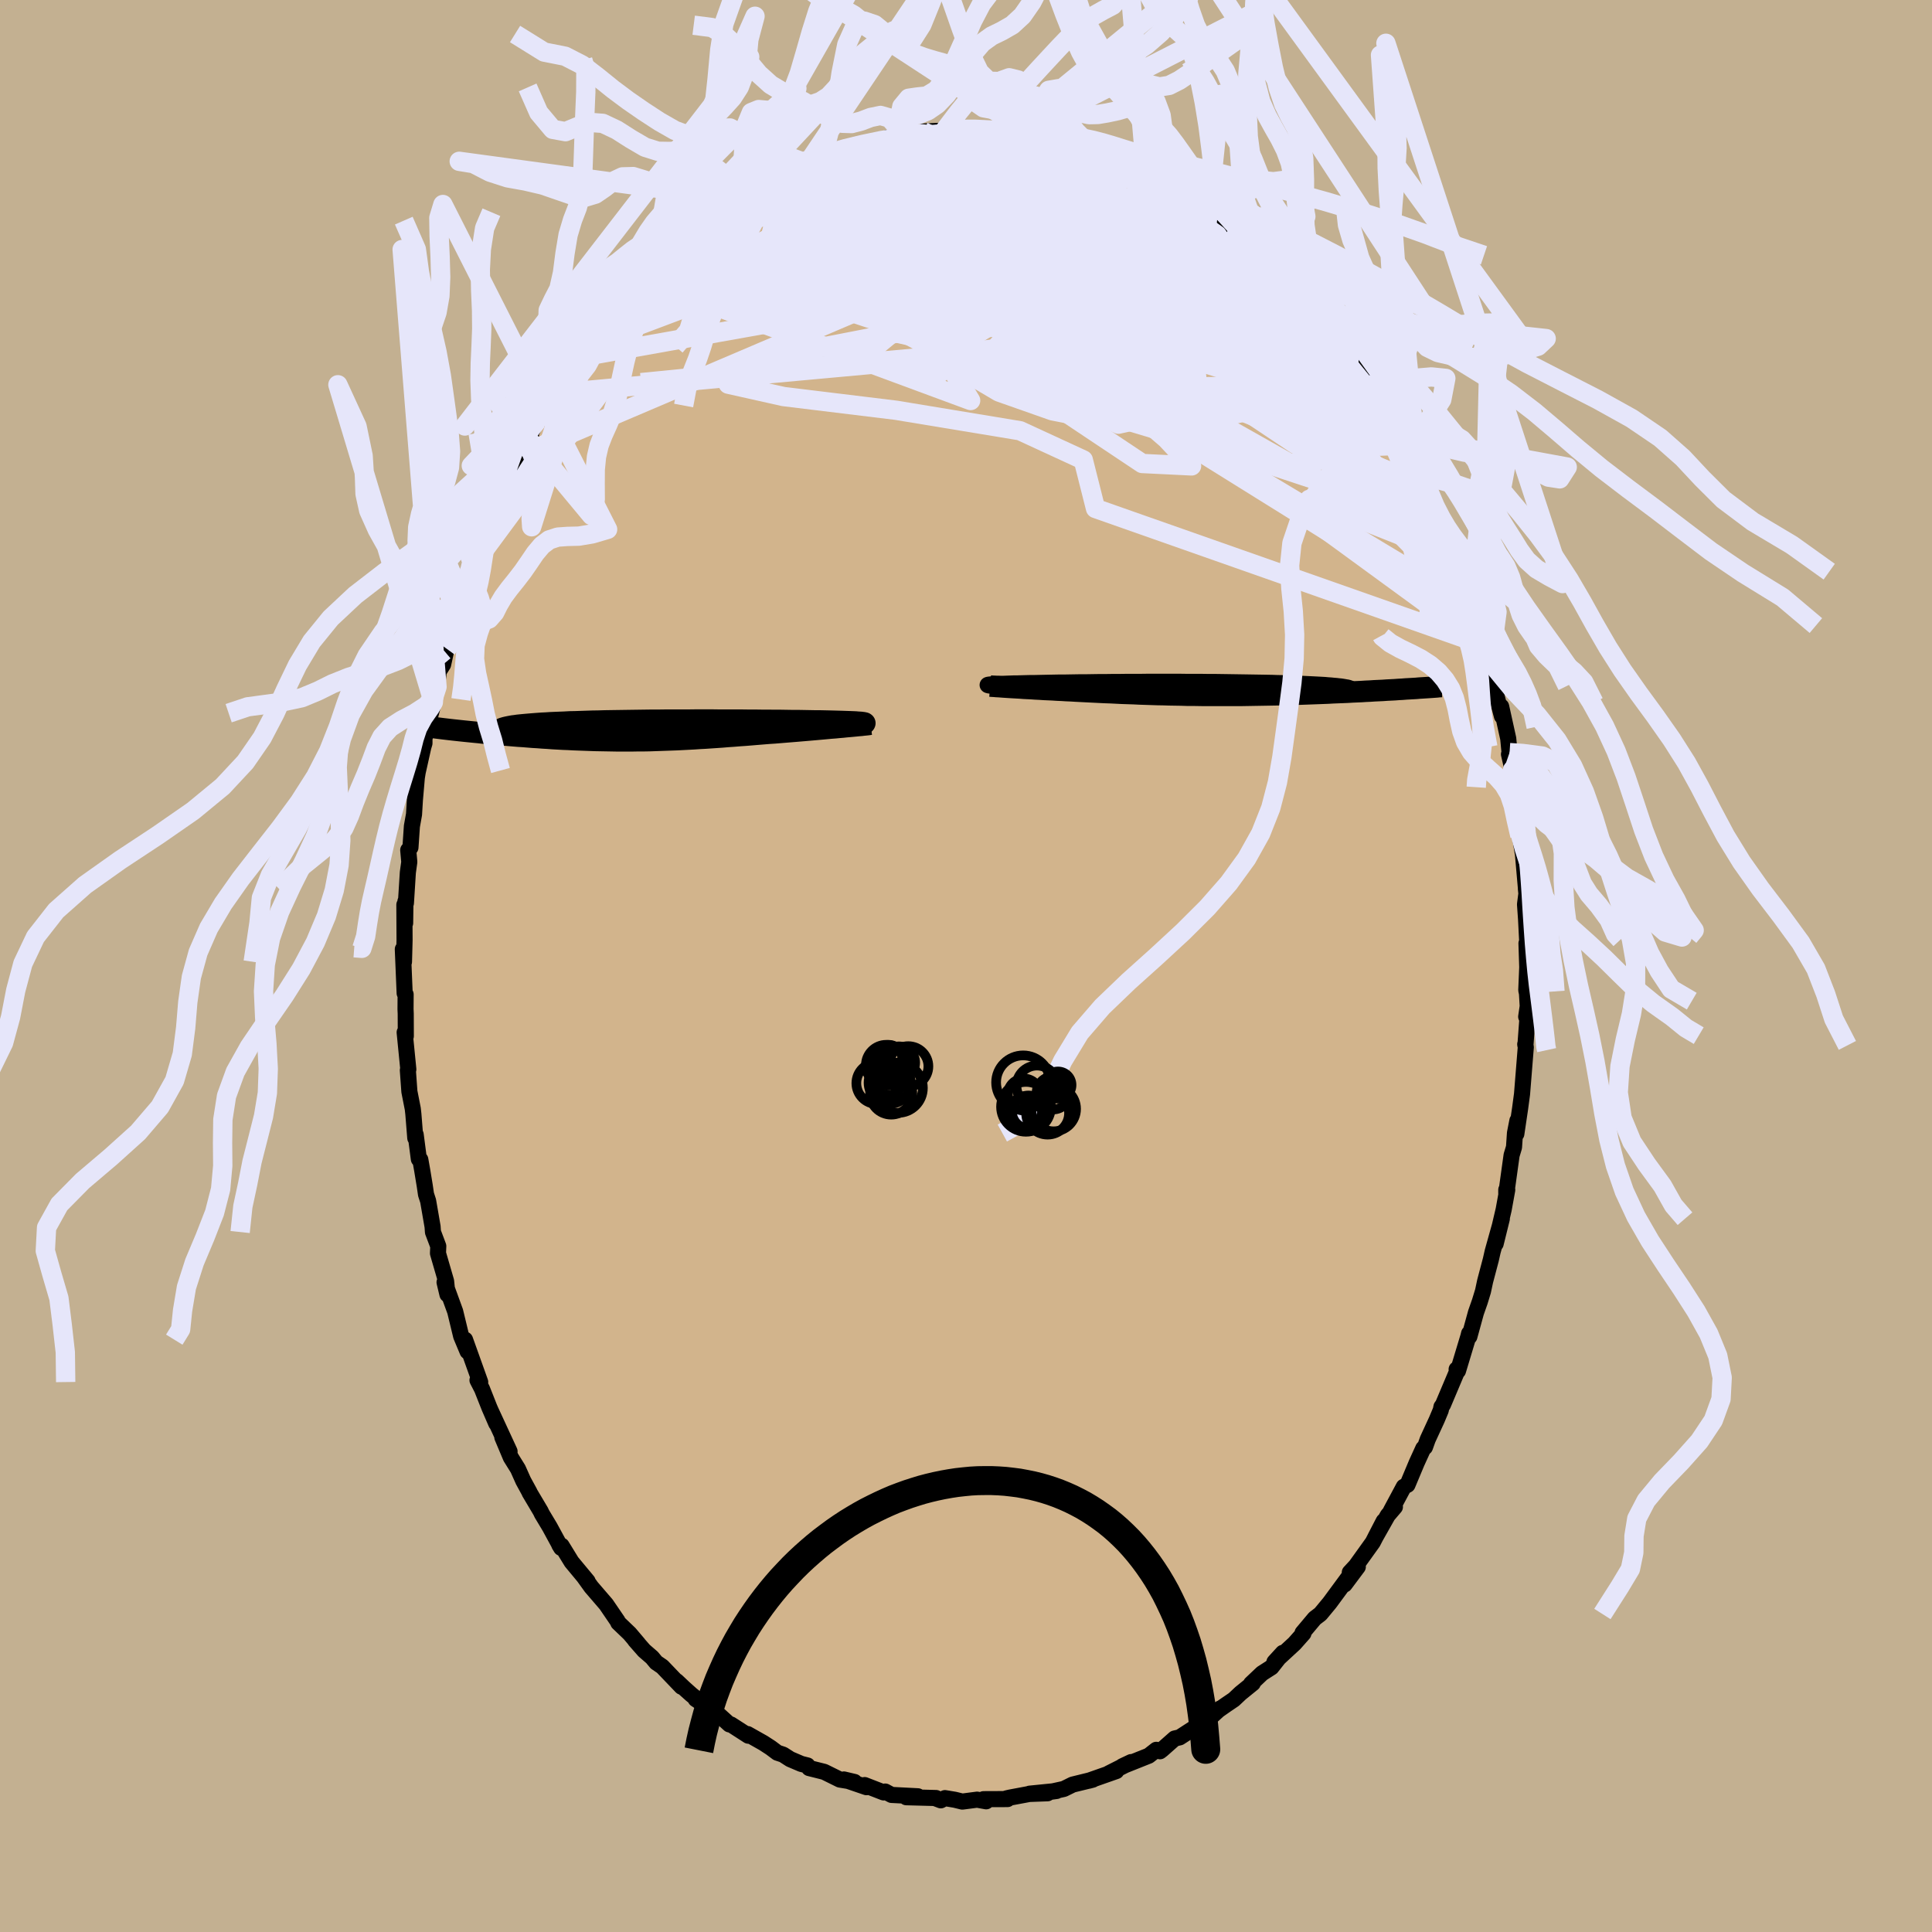 <svg viewBox="-100 -100 200 200" xmlns="http://www.w3.org/2000/svg" width="500" height="500" id="face-svg">
    <defs>
      <clipPath id="leftEyeClipPath">
        <polyline points="19.67,-0.7 19.73,-0.71 19.76,-0.73 19.77,-0.75 19.74,-0.77 19.69,-0.78 19.61,-0.8 19.5,-0.81 19.37,-0.83 19.21,-0.84 19.03,-0.85 18.82,-0.87 18.58,-0.88 18.33,-0.89 18.05,-0.9 17.75,-0.91 17.46,-0.92 17.13,-0.93 16.78,-0.94 16.4,-0.95 15.99,-0.96 15.54,-0.97 15.07,-0.98 14.58,-0.98 14.05,-0.99 13.5,-1 12.93,-1.01 12.33,-1.01 11.71,-1.02 11.07,-1.03 10.42,-1.03 9.74,-1.04 9.05,-1.04 8.34,-1.05 7.62,-1.05 6.89,-1.06 6.15,-1.06 5.4,-1.06 4.64,-1.06 3.88,-1.07 3.11,-1.07 2.34,-1.07 1.58,-1.06 0.81,-1.06 0.04,-1.06 -0.72,-1.06 -1.47,-1.05 -2.22,-1.05 -2.96,-1.04 -3.69,-1.03 -4.41,-1.02 -5.12,-1.01 -5.81,-1 -6.49,-0.99 -7.15,-0.98 -7.8,-0.96 -8.43,-0.95 -9.05,-0.93 -9.64,-0.91 -10.22,-0.89 -10.77,-0.88 -11.31,-0.85 -11.82,-0.83 -12.32,-0.81 -12.79,-0.79 -13.24,-0.76 -13.67,-0.74 -14.08,-0.71 -14.48,-0.68 -14.85,-0.65 -15.2,-0.62 -15.53,-0.59 -15.84,-0.56 -16.14,-0.53 -16.41,-0.49 -16.66,-0.46 -16.88,-0.42 -17.09,-0.38 -17.28,-0.34 -17.45,-0.3 -22.5,-0.01 -22.13,0.03 -21.75,0.07 -21.36,0.11 -20.96,0.15 -20.56,0.19 -20.14,0.23 -19.72,0.28 -19.29,0.32 -18.85,0.36 -18.41,0.4 -17.96,0.44 -17.5,0.48 -17.04,0.52 -16.57,0.56 -16.09,0.6 -15.61,0.63 -15.11,0.67 -14.61,0.71 -14.1,0.74 -13.59,0.78 -13.07,0.81 -12.54,0.85 -12.01,0.88 -11.47,0.91 -10.93,0.93 -10.38,0.96 -9.84,0.98 -9.29,1 -8.73,1.02 -8.18,1.04 -7.62,1.05 -7.06,1.06 -6.5,1.07 -5.94,1.08 -5.38,1.08 -4.81,1.08 -4.25,1.08 -3.68,1.07 -3.11,1.07 -2.54,1.06 -1.97,1.04 -1.4,1.02 -0.83,1 -0.26,0.98 0.31,0.96 0.89,0.93 1.47,0.9 2.05,0.87 2.63,0.83 3.21,0.8 3.8,0.76 4.39,0.72 4.98,0.68 5.57,0.63 6.17,0.59 6.77,0.54 7.37,0.5 7.98,0.45 8.58,0.4 9.19,0.35 9.8,0.3 10.42,0.26 11.03,0.21 11.64,0.16 12.13,0.12 12.62,0.08 13.1,0.04 13.57,0 14.04,-0.04 14.5,-0.08 14.95,-0.12 15.4,-0.16 15.83,-0.2 16.26,-0.24 16.67,-0.27 17.07,-0.31 17.45,-0.34 17.82,-0.38 18.17,-0.41" />
      </clipPath>
      <clipPath id="rightEyeClipPath">
        <polyline points="-19.96,-0.39 -19.93,-0.4 -19.88,-0.41 -19.82,-0.42 -19.73,-0.43 -19.62,-0.44 -19.5,-0.45 -19.35,-0.46 -19.19,-0.47 -19.01,-0.48 -18.81,-0.49 -18.6,-0.49 -18.36,-0.5 -18.11,-0.51 -17.84,-0.52 -17.55,-0.53 -17.28,-0.54 -16.98,-0.54 -16.66,-0.55 -16.31,-0.56 -15.94,-0.57 -15.54,-0.58 -15.12,-0.58 -14.68,-0.59 -14.21,-0.6 -13.73,-0.61 -13.22,-0.62 -12.69,-0.63 -12.14,-0.63 -11.57,-0.64 -10.98,-0.65 -10.37,-0.66 -9.75,-0.66 -9.11,-0.67 -8.46,-0.68 -7.79,-0.68 -7.11,-0.69 -6.42,-0.69 -5.72,-0.7 -5.01,-0.7 -4.3,-0.7 -3.57,-0.71 -2.85,-0.71 -2.12,-0.71 -1.39,-0.71 -0.66,-0.71 0.07,-0.71 0.8,-0.7 1.52,-0.7 2.24,-0.7 2.95,-0.69 3.65,-0.69 4.35,-0.68 5.03,-0.67 5.7,-0.66 6.36,-0.65 7.01,-0.64 7.64,-0.63 8.26,-0.62 8.86,-0.61 9.44,-0.6 10,-0.58 10.55,-0.57 11.07,-0.55 11.58,-0.53 12.06,-0.52 12.53,-0.5 12.97,-0.48 13.4,-0.46 13.81,-0.44 14.2,-0.42 14.57,-0.4 14.92,-0.38 15.24,-0.35 15.55,-0.33 15.84,-0.3 16.1,-0.28 16.35,-0.25 16.57,-0.23 16.77,-0.2 24.04,-0.01 23.69,0.01 23.32,0.03 22.95,0.06 22.57,0.08 22.17,0.11 21.77,0.13 21.36,0.15 20.94,0.18 20.51,0.2 20.07,0.22 19.63,0.25 19.17,0.27 18.71,0.3 18.25,0.32 17.77,0.34 17.28,0.37 16.79,0.39 16.28,0.41 15.77,0.43 15.24,0.46 14.71,0.48 14.17,0.5 13.63,0.52 13.08,0.54 12.52,0.56 11.96,0.58 11.39,0.59 10.81,0.61 10.24,0.63 9.65,0.64 9.07,0.65 8.48,0.66 7.89,0.67 7.3,0.68 6.7,0.69 6.1,0.7 5.5,0.7 4.9,0.7 4.3,0.7 3.69,0.7 3.09,0.7 2.48,0.7 1.87,0.69 1.27,0.68 0.66,0.68 0.05,0.66 -0.56,0.65 -1.17,0.64 -1.78,0.62 -2.39,0.61 -2.99,0.59 -3.6,0.57 -4.21,0.55 -4.82,0.52 -5.43,0.5 -6.04,0.48 -6.64,0.45 -7.25,0.42 -7.85,0.4 -8.45,0.37 -9.06,0.34 -9.65,0.31 -10.25,0.28 -10.84,0.25 -11.33,0.22 -11.82,0.2 -12.3,0.17 -12.77,0.15 -13.23,0.12 -13.69,0.1 -14.14,0.08 -14.58,0.05 -15.01,0.03 -15.43,0 -15.84,-0.02 -16.24,-0.04 -16.62,-0.07 -16.98,-0.09 -17.34,-0.11" />
      </clipPath>
      <filter id="fuzzy">
        <feTurbulence id="turbulence" baseFrequency="0.05" numOctaves="3" type="noise" result="noise" />
        <feDisplacementMap in="SourceGraphic" in2="noise" scale="2" />
      </filter>
      <linearGradient id="rainbowGradient" x1="0%" y1="0%" x2="100%" y2="0%">
        <stop offset="0%" style="stop-color: [object Object]; stop-opacity: 1" />
        <stop offset="50%" style="stop-color: [object Object]; stop-opacity: 1" />
        <stop offset="100%" style="stop-color: [object Object]; stop-opacity: 1" />
      </linearGradient>
    </defs>
    <rect x="-100" y="-100" width="100%" height="100%" fill="rgb(195, 176, 145)" />
    <polyline id="faceContour" points="58.1,0.12 58,2.5 58.07,2.82 58.15,4.16 57.99,5.25 58.11,5.52 57.91,8.22 57.89,8.1 57.95,8.4 57.56,13.26 57.36,14.75 56.97,17.38 57.08,16.01 56.83,17.29 56.73,18.76 56.48,19.59 55.93,23.55 55.93,23.16 56.03,23.17 55.66,25.21 54.83,28.75 55.47,26.16 54.52,29.56 54.33,30.4 53.74,32.63 53.52,33.66 53.19,34.74 52.79,35.88 52.11,38.36 52.08,38.04 52,38.36 50.93,41.91 50.79,41.75 50.87,41.88 49.37,45.43 49.22,45.63 49.15,45.98 48.74,46.96 47.8,49 47.51,49.81 47.34,49.93 46.66,51.42 45.7,53.71 45.32,53.91 43.98,56.41 44.4,56 43.66,56.87 42.36,59.17 43.24,57.47 42.11,59.66 40.36,62.1 39.73,62.78 40.56,62.2 39.2,64.02 39.8,63 37.65,65.92 36.69,67.08 36.1,67.53 34.84,69.03 34.93,69.09 34,70.14 31.93,72.05 32.8,71.1 31.62,72.6 30.65,73.22 29.51,74.3 29.69,74.25 28.42,75.28 27.73,75.93 26.92,76.48 25.56,77.43 26.32,76.86 25.06,78.01 24.88,78.15 24.23,78.48 22.12,79.85 21.6,79.97 20.3,81.12 20.08,81.29 19.7,81.14 18.92,81.75 16.19,82.84 17.1,82.41 14.78,83.58 15.56,83.34 12.71,84.34 13.12,84.23 11.04,84.74 10.13,85.19 8.81,85.48 9.38,85.4 6.59,85.68 8.44,85.64 6.55,85.71 4.57,86.08 4.18,86.17 4.3,86.24 1.82,86.25 2.09,86.47 1.15,86.3 -0.38,86.5 -1.16,86.31 -2.18,86.14 -2.61,86.37 -3.21,86.14 -3.1,86.13 -6.18,86.05 -4.98,85.95 -7.71,85.81 -8.36,85.46 -8.53,85.55 -10.49,84.79 -10.3,85.01 -12.64,84.21 -11.54,84.47 -13.06,84.22 -14.68,83.42 -16.24,83.03 -16.41,82.76 -17.05,82.6 -18.2,82.11 -18.93,81.64 -19.53,81.44 -20.21,80.93 -20.98,80.43 -22.61,79.51 -22.53,79.68 -24.33,78.52 -24.49,78.51 -26.17,76.99 -27.99,75.89 -27.13,76.47 -28.44,75.42 -29.2,74.74 -29.95,74.03 -29.45,74.61 -31.44,72.53 -32.07,72.1 -32.5,71.58 -33.32,70.87 -34.26,69.8 -33.93,70.16 -34.82,69.11 -36,67.98 -36.05,67.84 -37.25,66.08 -38.79,64.29 -39.59,63.18 -39.17,63.69 -40.83,61.69 -41.86,60.01 -42.11,59.91 -41.91,60.24 -43.09,58.07 -43.9,56.72 -44.04,56.43 -45.18,54.51 -45.18,54.48 -45.83,53.29 -46.38,52.06 -47.12,50.87 -48,48.78 -47.25,50.25 -49.21,46.01 -48.63,47.35 -49.34,45.71 -50.1,43.79 -50.57,42.88 -50.29,43.07 -51.86,38.68 -51.6,39.9 -52.26,38.32 -52.63,36.79 -52.88,35.76 -53.98,32.74 -53.68,34 -53.82,32.63 -54.66,29.74 -54.63,29 -55.18,27.54 -55.22,26.98 -55.68,24.32 -55.9,23.64 -56.03,22.75 -56.29,21.17 -56.49,20.04 -56.64,19.99 -56.97,17.45 -57.01,17.81 -57.21,15.31 -57.27,14.78 -57.62,13 -57.78,10.79 -57.73,10.7 -58.11,6.87 -57.99,7.26 -58,4.93 -58.02,4.48 -58.01,2.94 -58.11,2.82 -58.3,-1.74 -58.18,-0.43 -58.12,-2.67 -58.14,-6.34 -58.06,-4.44 -58.03,-6.69 -57.98,-6.51 -57.78,-9.68 -57.63,-10.77 -57.74,-12 -57.51,-12.27 -57.36,-14.47 -57.14,-15.7 -57.05,-17.19 -56.85,-19.5 -56.76,-20.06 -56.18,-22.66 -56.06,-23.06 -56.06,-23.54 -55.75,-24.79 -55.03,-27.55 -55.14,-27.31 -54.76,-28.9 -54.58,-30.5 -54.13,-31.21 -53.7,-33.16 -53.75,-32.83 -52.81,-36.15 -52.21,-38.02 -52.23,-38.17 -51.99,-39.27 -51.9,-39.45 -51.02,-41.51 -51.1,-41.77 -49.95,-44.51 -49.34,-45.66 -49.82,-44.95 -48.19,-48.74 -47.86,-49.2 -47.62,-50.12 -47.26,-50.67 -47.1,-50.75 -46,-52.96 -45.03,-54.87 -45.35,-54.56 -44.41,-56.42 -43.7,-57.47 -43.56,-57.75 -42.24,-59.31 -42.32,-59.59 -41.6,-60.57 -40.43,-62.24 -39.71,-63.07 -39.01,-64.39 -39.13,-64.08 -38.23,-65.38 -37.12,-66.65 -35.86,-67.88 -34.7,-69.54 -34.84,-69.05 -34.8,-69.08 -33.95,-70.17 -33.33,-71.03 -30.59,-73.7 -31.07,-73.49 -30.97,-73.22 -29.28,-74.61 -29.21,-75.16 -28.91,-75.03 -27.09,-76.69 -25.47,-77.7 -25.28,-77.77 -25.11,-78.21 -23.47,-79.36 -23.01,-79.51 -20.82,-80.73 -21.79,-80.22 -19.44,-81.69 -19.46,-81.66 -19.82,-81.42 -18.27,-82.23 -16.43,-83.05 -15.24,-83.58 -16.23,-83.33 -14.92,-83.46 -12.18,-84.69 -13.63,-84.35 -11.61,-84.78 -11.26,-84.89 -9.87,-85.18 -8.87,-85.5 -6.69,-86.13 -7.54,-85.98 -6.54,-86.1 -5.74,-86.11 -4.23,-86.37 -4.42,-86.38 -1.61,-86.51 -2.23,-86.48 -0.56,-86.5 0.99,-86.63 1.03,-86.63 0.79,-86.47 3.15,-86.25 4.37,-86.27 5.19,-86.07 5.72,-86.04 6.63,-85.92 7.09,-85.87 7.46,-85.6 10.52,-85.13 9.23,-85.62 11.57,-84.68 11.69,-84.78 13.2,-84.15 13.59,-84 13.84,-84.12 16.43,-82.94 16.92,-82.75 18.1,-82.29 19.22,-81.55 19.65,-81.55 19.18,-81.72 20.07,-81.11 22.32,-79.95 23.15,-79.24 23.47,-79.17 24.82,-78.09 23.86,-79.03 25.65,-77.57 27.16,-76.65 28.28,-75.69 26.73,-76.94 29.52,-74.37 30.36,-73.6 30.03,-74.22 30.74,-73.57 32.05,-72.03 32.59,-71.63 32.96,-71.26 33.78,-70.37 34.77,-69.51 35.19,-68.78 36.41,-67.52 36.79,-67.07 37.74,-66 37.88,-65.97 39.84,-63.01 39.72,-63.19 39.97,-62.71 41.8,-59.79 41.6,-60.1 42.28,-59.2 42.9,-58.32 42.67,-58.55 44.3,-55.82 45,-54.83 45.46,-53.94 45.86,-53.33 46.1,-52.76 47.68,-49.92 47.03,-50.86 47.69,-49.66 48.81,-46.67 49.42,-45.67 49.39,-45.96 49.91,-44.14 50.81,-42.27 51.35,-40.82 50.86,-42.2 52.22,-38.01 52.17,-38.17 52.36,-37.19 53.11,-35.24 53.46,-34.27 53.56,-33.24 54.18,-31.65 54.45,-30.07 54.66,-30.01 54.78,-28.48 55.48,-25.86 55.4,-26.86 56.13,-23.55 56.27,-22.09 56.21,-21.92 56.58,-20.3 56.61,-19.84 57.01,-17.55 56.88,-18.2 57.18,-14.79 57.34,-13.48 57.72,-11.17 57.62,-11.98 58.01,-7.52 57.96,-8 58.03,-7.63 57.87,-6.38 57.98,-4.81 58.13,-1.84 58.02,-2.35 58.1,0.12 58,2.5" fill="rgb(210, 180, 140)" stroke="black" stroke-width="1.667" stroke-linejoin="round" filter="url(#fuzzy)" />
    <g transform="translate(22.21 -28.71)">
      <polyline id="rightCountour" points="-19.96,-0.39 -19.93,-0.4 -19.88,-0.41 -19.82,-0.42 -19.73,-0.43 -19.62,-0.44 -19.5,-0.45 -19.35,-0.46 -19.19,-0.47 -19.01,-0.48 -18.81,-0.49 -18.6,-0.49 -18.36,-0.5 -18.11,-0.51 -17.84,-0.52 -17.55,-0.53 -17.28,-0.54 -16.98,-0.54 -16.66,-0.55 -16.31,-0.56 -15.94,-0.57 -15.54,-0.58 -15.12,-0.58 -14.68,-0.59 -14.21,-0.6 -13.73,-0.61 -13.22,-0.62 -12.69,-0.63 -12.14,-0.63 -11.57,-0.64 -10.98,-0.65 -10.37,-0.66 -9.75,-0.66 -9.11,-0.67 -8.46,-0.68 -7.79,-0.68 -7.11,-0.69 -6.42,-0.69 -5.72,-0.7 -5.01,-0.7 -4.3,-0.7 -3.57,-0.71 -2.85,-0.71 -2.12,-0.71 -1.39,-0.71 -0.66,-0.71 0.07,-0.71 0.8,-0.7 1.52,-0.7 2.24,-0.7 2.95,-0.69 3.65,-0.69 4.35,-0.68 5.03,-0.67 5.7,-0.66 6.36,-0.65 7.01,-0.64 7.64,-0.63 8.26,-0.62 8.86,-0.61 9.44,-0.6 10,-0.58 10.55,-0.57 11.07,-0.55 11.58,-0.53 12.06,-0.52 12.53,-0.5 12.97,-0.48 13.4,-0.46 13.81,-0.44 14.2,-0.42 14.57,-0.4 14.92,-0.38 15.24,-0.35 15.55,-0.33 15.84,-0.3 16.1,-0.28 16.35,-0.25 16.57,-0.23 16.77,-0.2 24.04,-0.01 23.69,0.01 23.32,0.03 22.95,0.06 22.57,0.08 22.17,0.11 21.77,0.13 21.36,0.15 20.94,0.18 20.51,0.2 20.07,0.22 19.63,0.25 19.17,0.27 18.71,0.3 18.25,0.32 17.77,0.34 17.28,0.37 16.79,0.39 16.28,0.41 15.77,0.43 15.24,0.46 14.71,0.48 14.17,0.5 13.63,0.52 13.08,0.54 12.52,0.56 11.96,0.58 11.39,0.59 10.81,0.61 10.24,0.63 9.65,0.64 9.07,0.65 8.48,0.66 7.89,0.67 7.3,0.68 6.7,0.69 6.1,0.7 5.5,0.7 4.9,0.7 4.3,0.7 3.69,0.7 3.09,0.7 2.48,0.7 1.87,0.69 1.27,0.68 0.66,0.68 0.05,0.66 -0.56,0.65 -1.17,0.64 -1.78,0.62 -2.39,0.61 -2.99,0.59 -3.6,0.57 -4.21,0.55 -4.82,0.52 -5.43,0.5 -6.04,0.48 -6.64,0.45 -7.25,0.42 -7.85,0.4 -8.45,0.37 -9.06,0.34 -9.65,0.31 -10.25,0.28 -10.84,0.25 -11.33,0.22 -11.82,0.2 -12.3,0.17 -12.77,0.15 -13.23,0.12 -13.69,0.1 -14.14,0.08 -14.58,0.05 -15.01,0.03 -15.43,0 -15.84,-0.02 -16.24,-0.04 -16.62,-0.07 -16.98,-0.09 -17.34,-0.11" fill="white" stroke="white" stroke-width="0" stroke-linejoin="round" filter="url(#fuzzy)" />
    </g>
    <g transform="translate(-30.24 -24.39)">
      <polyline id="leftCountour" points="19.67,-0.7 19.73,-0.71 19.76,-0.73 19.77,-0.75 19.74,-0.77 19.69,-0.78 19.61,-0.8 19.5,-0.81 19.37,-0.83 19.21,-0.84 19.03,-0.85 18.82,-0.87 18.58,-0.88 18.33,-0.89 18.05,-0.9 17.75,-0.91 17.46,-0.92 17.13,-0.93 16.78,-0.94 16.4,-0.95 15.99,-0.96 15.54,-0.97 15.07,-0.98 14.58,-0.98 14.05,-0.99 13.5,-1 12.93,-1.01 12.33,-1.01 11.71,-1.02 11.07,-1.03 10.42,-1.03 9.74,-1.04 9.05,-1.04 8.34,-1.05 7.62,-1.05 6.89,-1.06 6.15,-1.06 5.4,-1.06 4.64,-1.06 3.88,-1.07 3.11,-1.07 2.34,-1.07 1.58,-1.06 0.81,-1.06 0.04,-1.06 -0.72,-1.06 -1.47,-1.05 -2.22,-1.05 -2.96,-1.04 -3.69,-1.03 -4.41,-1.02 -5.12,-1.01 -5.81,-1 -6.49,-0.99 -7.15,-0.98 -7.8,-0.96 -8.43,-0.95 -9.05,-0.93 -9.64,-0.91 -10.22,-0.89 -10.77,-0.88 -11.31,-0.85 -11.82,-0.83 -12.32,-0.81 -12.79,-0.79 -13.24,-0.76 -13.67,-0.74 -14.08,-0.71 -14.48,-0.68 -14.85,-0.65 -15.2,-0.62 -15.53,-0.59 -15.84,-0.56 -16.14,-0.53 -16.41,-0.49 -16.66,-0.46 -16.88,-0.42 -17.09,-0.38 -17.28,-0.34 -17.45,-0.3 -22.5,-0.01 -22.13,0.03 -21.75,0.07 -21.36,0.11 -20.96,0.15 -20.56,0.19 -20.14,0.23 -19.72,0.28 -19.29,0.32 -18.85,0.36 -18.41,0.4 -17.96,0.44 -17.5,0.48 -17.04,0.52 -16.57,0.56 -16.09,0.6 -15.61,0.63 -15.11,0.67 -14.61,0.71 -14.1,0.74 -13.59,0.78 -13.07,0.81 -12.54,0.85 -12.01,0.88 -11.47,0.91 -10.93,0.93 -10.38,0.96 -9.84,0.98 -9.29,1 -8.73,1.02 -8.18,1.04 -7.62,1.05 -7.06,1.06 -6.5,1.07 -5.94,1.08 -5.38,1.08 -4.81,1.08 -4.25,1.08 -3.68,1.07 -3.11,1.07 -2.54,1.06 -1.97,1.04 -1.4,1.02 -0.83,1 -0.26,0.98 0.31,0.96 0.89,0.93 1.47,0.9 2.05,0.87 2.63,0.83 3.21,0.8 3.8,0.76 4.39,0.72 4.98,0.68 5.57,0.63 6.17,0.59 6.77,0.54 7.37,0.5 7.98,0.45 8.58,0.4 9.19,0.35 9.8,0.3 10.42,0.26 11.03,0.21 11.64,0.16 12.13,0.12 12.62,0.08 13.1,0.04 13.57,0 14.04,-0.04 14.5,-0.08 14.95,-0.12 15.4,-0.16 15.83,-0.2 16.26,-0.24 16.67,-0.27 17.07,-0.31 17.45,-0.34 17.82,-0.38 18.17,-0.41" fill="white" stroke="white" stroke-width="0" stroke-linejoin="round" filter="url(#fuzzy)" />
    </g>
    <g transform="translate(22.21 -28.71)">
      <polyline id="rightUpper" points="-19.14,-0.26 -19.31,-0.28 -19.47,-0.29 -19.6,-0.3 -19.71,-0.32 -19.8,-0.33 -19.88,-0.34 -19.93,-0.36 -19.96,-0.37 -19.97,-0.38 -19.96,-0.39 -19.93,-0.4 -19.88,-0.41 -19.82,-0.42 -19.73,-0.43 -19.62,-0.44 -19.5,-0.45 -19.35,-0.46 -19.19,-0.47 -19.01,-0.48 -18.81,-0.49 -18.6,-0.49 -18.36,-0.5 -18.11,-0.51 -17.84,-0.52 -17.55,-0.53 -17.28,-0.54 -16.98,-0.54 -16.66,-0.55 -16.31,-0.56 -15.94,-0.57 -15.54,-0.58 -15.12,-0.58 -14.68,-0.59 -14.21,-0.6 -13.73,-0.61 -13.22,-0.62 -12.69,-0.63 -12.14,-0.63 -11.57,-0.64 -10.98,-0.65 -10.37,-0.66 -9.75,-0.66 -9.11,-0.67 -8.46,-0.68 -7.79,-0.68 -7.11,-0.69 -6.42,-0.69 -5.72,-0.7 -5.01,-0.7 -4.3,-0.7 -3.57,-0.71 -2.85,-0.71 -2.12,-0.71 -1.39,-0.71 -0.66,-0.71 0.07,-0.71 0.8,-0.7 1.52,-0.7 2.24,-0.7 2.95,-0.69 3.65,-0.69 4.35,-0.68 5.03,-0.67 5.7,-0.66 6.36,-0.65 7.01,-0.64 7.64,-0.63 8.26,-0.62 8.86,-0.61 9.44,-0.6 10,-0.58 10.55,-0.57 11.07,-0.55 11.58,-0.53 12.06,-0.52 12.53,-0.5 12.97,-0.48 13.4,-0.46 13.81,-0.44 14.2,-0.42 14.57,-0.4 14.92,-0.38 15.24,-0.35 15.55,-0.33 15.84,-0.3 16.1,-0.28 16.35,-0.25 16.57,-0.23 16.77,-0.2 16.95,-0.17 17.11,-0.14 17.25,-0.12 17.37,-0.09 17.46,-0.06 17.54,-0.03 17.59,0.01 17.63,0.04 17.64,0.07 17.64,0.1" fill="none" stroke="black" stroke-width="1.667" stroke-linejoin="round" filter="url(#fuzzy)" />
      <polyline id="rightLower" points="-19.71,-0.27 -19.59,-0.26 -19.44,-0.25 -19.26,-0.24 -19.05,-0.22 -18.82,-0.21 -18.56,-0.19 -18.29,-0.17 -17.99,-0.15 -17.67,-0.13 -17.34,-0.11 -16.98,-0.09 -16.62,-0.07 -16.24,-0.04 -15.84,-0.02 -15.43,0 -15.01,0.03 -14.58,0.05 -14.14,0.08 -13.69,0.1 -13.23,0.12 -12.77,0.15 -12.3,0.17 -11.82,0.2 -11.33,0.22 -10.84,0.25 -10.25,0.28 -9.65,0.31 -9.06,0.34 -8.45,0.37 -7.85,0.4 -7.25,0.42 -6.64,0.45 -6.04,0.48 -5.43,0.5 -4.82,0.52 -4.21,0.55 -3.6,0.57 -2.99,0.59 -2.39,0.61 -1.78,0.62 -1.17,0.64 -0.56,0.65 0.05,0.66 0.66,0.68 1.27,0.68 1.87,0.69 2.48,0.7 3.09,0.7 3.69,0.7 4.3,0.7 4.9,0.7 5.5,0.7 6.1,0.7 6.7,0.69 7.3,0.68 7.89,0.67 8.48,0.66 9.07,0.65 9.65,0.64 10.24,0.63 10.81,0.61 11.39,0.59 11.96,0.58 12.52,0.56 13.08,0.54 13.63,0.52 14.17,0.5 14.71,0.48 15.24,0.46 15.77,0.43 16.28,0.41 16.79,0.39 17.28,0.37 17.77,0.34 18.25,0.32 18.71,0.3 19.17,0.27 19.63,0.25 20.07,0.22 20.51,0.2 20.94,0.18 21.36,0.15 21.77,0.13 22.17,0.11 22.57,0.08 22.95,0.06 23.32,0.03 23.69,0.01 24.04,-0.01 24.39,-0.03 24.72,-0.06 25.05,-0.08 25.36,-0.1 25.67,-0.12 25.96,-0.14 26.25,-0.16 26.52,-0.18 26.79,-0.21 27.04,-0.22" fill="none" stroke="black" stroke-width="2.222" stroke-linejoin="round" filter="url(#fuzzy)" />
      <circle r="3.618" cx="17.317" cy="-1.992" stroke="black" fill="none" stroke-width="1.0" filter="url(#fuzzy)" clip-path="url(#rightEyeClipPath)" /><circle r="3.538" cx="18.157" cy="-0.892" stroke="black" fill="none" stroke-width="1.0" filter="url(#fuzzy)" clip-path="url(#rightEyeClipPath)" /><circle r="3.67" cx="18.912" cy="0.958" stroke="black" fill="none" stroke-width="1.0" filter="url(#fuzzy)" clip-path="url(#rightEyeClipPath)" /><circle r="4.292" cx="19.462" cy="-1.217" stroke="black" fill="none" stroke-width="1.0" filter="url(#fuzzy)" clip-path="url(#rightEyeClipPath)" /><circle r="3.634" cx="16.297" cy="0.108" stroke="black" fill="none" stroke-width="1.0" filter="url(#fuzzy)" clip-path="url(#rightEyeClipPath)" /><circle r="3.04" cx="16.777" cy="-0.722" stroke="black" fill="none" stroke-width="1.0" filter="url(#fuzzy)" clip-path="url(#rightEyeClipPath)" /><circle r="3.992" cx="20.407" cy="1.958" stroke="black" fill="none" stroke-width="1.0" filter="url(#fuzzy)" clip-path="url(#rightEyeClipPath)" /><circle r="3.778" cx="19.667" cy="0.658" stroke="black" fill="none" stroke-width="1.0" filter="url(#fuzzy)" clip-path="url(#rightEyeClipPath)" /><circle r="3.574" cx="19.047" cy="1.678" stroke="black" fill="none" stroke-width="1.0" filter="url(#fuzzy)" clip-path="url(#rightEyeClipPath)" /><circle r="3.348" cx="21.007" cy="-1.287" stroke="black" fill="none" stroke-width="1.0" filter="url(#fuzzy)" clip-path="url(#rightEyeClipPath)" />
      </g>
    <g transform="translate(-30.24 -24.39)">
      <polyline id="leftUpper" points="17.33,-0.44 17.71,-0.47 18.05,-0.5 18.37,-0.53 18.65,-0.56 18.9,-0.58 19.11,-0.61 19.3,-0.63 19.45,-0.65 19.57,-0.67 19.67,-0.7 19.73,-0.71 19.76,-0.73 19.77,-0.75 19.74,-0.77 19.69,-0.78 19.61,-0.8 19.5,-0.81 19.37,-0.83 19.21,-0.84 19.03,-0.85 18.82,-0.87 18.58,-0.88 18.33,-0.89 18.05,-0.9 17.75,-0.91 17.46,-0.92 17.13,-0.93 16.78,-0.94 16.4,-0.95 15.99,-0.96 15.54,-0.97 15.07,-0.98 14.58,-0.98 14.05,-0.99 13.5,-1 12.93,-1.01 12.33,-1.01 11.71,-1.02 11.07,-1.03 10.42,-1.03 9.74,-1.04 9.05,-1.04 8.34,-1.05 7.62,-1.05 6.89,-1.06 6.15,-1.06 5.4,-1.06 4.64,-1.06 3.88,-1.07 3.11,-1.07 2.34,-1.07 1.58,-1.06 0.81,-1.06 0.04,-1.06 -0.72,-1.06 -1.47,-1.05 -2.22,-1.05 -2.96,-1.04 -3.69,-1.03 -4.41,-1.02 -5.12,-1.01 -5.81,-1 -6.49,-0.99 -7.15,-0.98 -7.8,-0.96 -8.43,-0.95 -9.05,-0.93 -9.64,-0.91 -10.22,-0.89 -10.77,-0.88 -11.31,-0.85 -11.82,-0.83 -12.32,-0.81 -12.79,-0.79 -13.24,-0.76 -13.67,-0.74 -14.08,-0.71 -14.48,-0.68 -14.85,-0.65 -15.2,-0.62 -15.53,-0.59 -15.84,-0.56 -16.14,-0.53 -16.41,-0.49 -16.66,-0.46 -16.88,-0.42 -17.09,-0.38 -17.28,-0.34 -17.45,-0.3 -17.59,-0.26 -17.72,-0.22 -17.82,-0.18 -17.91,-0.13 -17.98,-0.09 -18.02,-0.04 -18.05,0.01 -18.06,0.05 -18.05,0.1 -18.02,0.15" fill="none" stroke="black" stroke-width="2.222" stroke-linejoin="round" filter="url(#fuzzy)" />
      <polyline id="leftLower" points="20.37,-0.64 20.29,-0.63 20.16,-0.61 20.01,-0.59 19.82,-0.57 19.61,-0.55 19.37,-0.52 19.1,-0.5 18.81,-0.47 18.5,-0.44 18.17,-0.41 17.82,-0.38 17.45,-0.34 17.07,-0.31 16.67,-0.27 16.26,-0.24 15.83,-0.2 15.4,-0.16 14.95,-0.12 14.5,-0.08 14.04,-0.04 13.57,0 13.1,0.04 12.62,0.08 12.13,0.12 11.64,0.16 11.03,0.21 10.42,0.26 9.8,0.3 9.19,0.35 8.58,0.4 7.98,0.45 7.37,0.5 6.77,0.54 6.17,0.59 5.57,0.63 4.98,0.68 4.39,0.72 3.8,0.76 3.21,0.8 2.63,0.83 2.05,0.87 1.47,0.9 0.89,0.93 0.31,0.96 -0.26,0.98 -0.83,1 -1.4,1.02 -1.97,1.04 -2.54,1.06 -3.11,1.07 -3.68,1.07 -4.25,1.08 -4.81,1.08 -5.38,1.08 -5.94,1.08 -6.5,1.07 -7.06,1.06 -7.62,1.05 -8.18,1.04 -8.73,1.02 -9.29,1 -9.84,0.98 -10.38,0.96 -10.93,0.93 -11.47,0.91 -12.01,0.88 -12.54,0.85 -13.07,0.81 -13.59,0.78 -14.1,0.74 -14.61,0.71 -15.11,0.67 -15.61,0.63 -16.09,0.6 -16.57,0.56 -17.04,0.52 -17.5,0.48 -17.96,0.44 -18.41,0.4 -18.85,0.36 -19.29,0.32 -19.72,0.28 -20.14,0.23 -20.56,0.19 -20.96,0.15 -21.36,0.11 -21.75,0.07 -22.13,0.03 -22.5,-0.01 -22.87,-0.05 -23.22,-0.09 -23.56,-0.13 -23.9,-0.17 -24.22,-0.21 -24.54,-0.25 -24.85,-0.29 -25.14,-0.32 -25.43,-0.36 -25.71,-0.4" fill="none" stroke="black" stroke-width="2.222" stroke-linejoin="round" filter="url(#fuzzy)" />
      <circle r="4.142" cx="13.802" cy="-1.363" stroke="black" fill="none" stroke-width="1.0" filter="url(#fuzzy)" clip-path="url(#leftEyeClipPath)" /><circle r="4.564" cx="14.297" cy="-0.513" stroke="black" fill="none" stroke-width="1.0" filter="url(#fuzzy)" clip-path="url(#leftEyeClipPath)" /><circle r="3.03" cx="11.932" cy="1.532" stroke="black" fill="none" stroke-width="1.0" filter="url(#fuzzy)" clip-path="url(#leftEyeClipPath)" /><circle r="3.358" cx="11.567" cy="1.522" stroke="black" fill="none" stroke-width="1.0" filter="url(#fuzzy)" clip-path="url(#leftEyeClipPath)" /><circle r="3.682" cx="13.212" cy="0.827" stroke="black" fill="none" stroke-width="1.0" filter="url(#fuzzy)" clip-path="url(#leftEyeClipPath)" /><circle r="4.658" cx="13.777" cy="-0.888" stroke="black" fill="none" stroke-width="1.0" filter="url(#fuzzy)" clip-path="url(#leftEyeClipPath)" /><circle r="4.518" cx="11.242" cy="0.347" stroke="black" fill="none" stroke-width="1.0" filter="url(#fuzzy)" clip-path="url(#leftEyeClipPath)" /><circle r="4.9" cx="15.572" cy="-2.533" stroke="black" fill="none" stroke-width="1.0" filter="url(#fuzzy)" clip-path="url(#leftEyeClipPath)" /><circle r="4.95" cx="12.932" cy="1.882" stroke="black" fill="none" stroke-width="1.0" filter="url(#fuzzy)" clip-path="url(#leftEyeClipPath)" /><circle r="4.548" cx="11.382" cy="1.867" stroke="black" fill="none" stroke-width="1.0" filter="url(#fuzzy)" clip-path="url(#leftEyeClipPath)" />
    </g>
    <g id="hairs">
      <polyline points="-25.28,-77.77 -24.52,-78.29 -23.02,-78.78 -21.14,-79.11 -18.98,-79.3 -16.61,-79.35 -14.02,-79.29 -11.2,-79.14 -8.13,-78.92 -4.81,-78.66 -1.29,-78.36 2.38,-78.01 6.16,-77.6 10.01,-77.13 13.92,-76.64 17.86,-76.14 21.8,-75.61 25.85,-74.91" fill="none" stroke="rgb(230, 230, 250)" stroke-width="2" stroke-linejoin="round" filter="url(#fuzzy)" /><polyline points="16.43,-82.94 17.05,-82.68 17.7,-82.36 18.1,-82.11 18.22,-81.94 18.12,-81.81 17.85,-81.68 17.39,-81.57 16.6,-81.54 15.4,-81.63 13.7,-81.86 11.51,-82.22 8.84,-82.68 5.67,-83.25 1.91,-83.98 -2.52,-84.91" fill="none" stroke="rgb(230, 230, 250)" stroke-width="2" stroke-linejoin="round" filter="url(#fuzzy)" /><polyline points="0.79,-86.47 2.72,-86.27 4.25,-86.01 5.62,-85.68 6.96,-85.28 8.37,-84.81 9.88,-84.27 11.47,-83.69 13.12,-83.07 14.76,-82.44 16.35,-81.81 17.85,-81.21 19.22,-80.65 20.45,-80.17 21.49,-79.77 22.32,-79.48 22.95,-79.26 23.44,-79.06" fill="none" stroke="rgb(230, 230, 250)" stroke-width="2" stroke-linejoin="round" filter="url(#fuzzy)" /><polyline points="0.79,-86.47 2.62,-86.32 3.83,-86.22 4.67,-86.13 5.3,-86.03 5.8,-85.91 6.22,-85.78 6.56,-85.62 6.77,-85.44 6.82,-85.23 6.67,-85 6.3,-84.75 5.7,-84.48 4.87,-84.19 3.8,-83.88 2.46,-83.55 0.82,-83.21 -1.18,-82.85 -3.59,-82.5 -6.42,-82.14 -9.6,-81.81 -13.04,-81.5 -16.84,-81.1" fill="none" stroke="rgb(230, 230, 250)" stroke-width="2" stroke-linejoin="round" filter="url(#fuzzy)" /><polyline points="13.2,-84.15 13.56,-83.99 14.05,-83.63 14.44,-83.12 14.48,-82.54 14.07,-81.93 13.14,-81.31 11.74,-80.64 9.91,-79.9 7.67,-79.05 5,-78.08 1.82,-76.97 -1.93,-75.76 -6.28,-74.48 -11.16,-73.17 -16.55,-71.85 -22.49,-70.43 -29.24,-68.74" fill="none" stroke="rgb(230, 230, 250)" stroke-width="2" stroke-linejoin="round" filter="url(#fuzzy)" /><polyline points="28.28,-75.69 28.03,-75.81 28.7,-75.16 29.33,-74.58 29.74,-74.16 29.99,-73.84 30.08,-73.58 30.01,-73.41 29.75,-73.34 29.28,-73.38 28.58,-73.56 27.61,-73.89 26.35,-74.38 24.77,-75.06 22.85,-75.93 20.58,-77.02 17.97,-78.32 14.99,-79.88 11.6,-81.71 7.71,-83.82" fill="none" stroke="rgb(230, 230, 250)" stroke-width="2" stroke-linejoin="round" filter="url(#fuzzy)" /><polyline points="-6.69,-86.13 -6.91,-86.07 -6.49,-86.08 -5.85,-86.13 -5.19,-86.16 -4.6,-86.15 -4.15,-86.1 -3.88,-85.98 -3.84,-85.79 -4.04,-85.53 -4.49,-85.2 -5.19,-84.77 -6.16,-84.25 -7.45,-83.63 -9.11,-82.9 -11.18,-82.06 -13.66,-81.11 -16.53,-80.04 -19.86,-78.79 -23.87,-77.22" fill="none" stroke="rgb(230, 230, 250)" stroke-width="2" stroke-linejoin="round" filter="url(#fuzzy)" /><polyline points="42.28,-59.2 42.74,-58.5 43.29,-57.58 43.94,-56.49 44.55,-55.46 45.06,-54.6 45.44,-53.89 45.72,-53.35 45.88,-52.95 45.91,-52.73 45.81,-52.72 45.53,-52.99 45.07,-53.59 44.38,-54.56 43.46,-55.94 42.27,-57.72 40.81,-59.93 39.07,-62.62 37.02,-65.8" fill="none" stroke="rgb(230, 230, 250)" stroke-width="2" stroke-linejoin="round" filter="url(#fuzzy)" /><polyline points="-1.61,-86.51 -1.51,-86.5 -0.81,-86.51 -0.14,-86.49 0.39,-86.41 0.81,-86.28 1.15,-86.1 1.32,-85.88 1.28,-85.62 0.98,-85.32 0.42,-84.98 -0.4,-84.57 -1.48,-84.1 -2.85,-83.56 -4.55,-82.94 -6.63,-82.22 -9.1,-81.4 -11.97,-80.5 -15.24,-79.52 -19,-78.41 -23.45,-77.01" fill="none" stroke="rgb(230, 230, 250)" stroke-width="2" stroke-linejoin="round" filter="url(#fuzzy)" /><polyline points="34.77,-69.51 35.37,-68.7 36.08,-67.87 36.74,-67.09 37.36,-66.33 37.91,-65.58 38.38,-64.88 38.73,-64.28 38.94,-63.81 39,-63.52 38.9,-63.43 38.61,-63.54 38.15,-63.86 37.49,-64.38 36.64,-65.1 35.56,-66.04 34.26,-67.23 32.7,-68.7 30.86,-70.48 28.67,-72.62 25.99,-75.2 22.75,-78.28" fill="none" stroke="rgb(230, 230, 250)" stroke-width="2" stroke-linejoin="round" filter="url(#fuzzy)" /><polyline points="0.99,-86.63 1.11,-86.58 1.65,-86.47 2.43,-86.35 3.14,-86.24 3.62,-86.13 3.81,-86.01 3.73,-85.88 3.37,-85.71 2.73,-85.5 1.78,-85.27 0.47,-85.01 -1.23,-84.72 -3.38,-84.39 -6.01,-84.03 -9.08,-83.7 -12.47,-83.43" fill="none" stroke="rgb(230, 230, 250)" stroke-width="2" stroke-linejoin="round" filter="url(#fuzzy)" /><polyline points="-23.47,-79.36 -22.62,-79.76 -21.6,-80.28 -20.6,-80.79 -19.62,-81.29 -18.62,-81.76 -17.58,-82.23 -16.49,-82.71 -15.41,-83.17 -14.38,-83.61 -13.45,-83.99 -12.65,-84.31 -12,-84.57 -11.55,-84.74 -11.31,-84.84 -11.3,-84.86 -11.49,-84.81 -11.92,-84.67 -12.7,-84.4 -14.11,-83.91" fill="none" stroke="rgb(230, 230, 250)" stroke-width="2" stroke-linejoin="round" filter="url(#fuzzy)" /><polyline points="30.03,-74.22 30.71,-73.41 31.1,-72.58 31.1,-71.88 30.74,-71.24 30.06,-70.59 29.03,-69.92 27.63,-69.22 25.83,-68.51 23.63,-67.81 20.99,-67.1 17.91,-66.4 14.34,-65.7 10.26,-64.98 5.65,-64.26 0.49,-63.57 -5.19,-62.94 -11.4,-62.38 -18.18,-61.83 -25.58,-61.19 -33.64,-60.39" fill="none" stroke="rgb(230, 230, 250)" stroke-width="2" stroke-linejoin="round" filter="url(#fuzzy)" /><polyline points="5.19,-86.07 5.74,-86 6.26,-85.87 6.74,-85.68 7.16,-85.42 7.45,-85.11 7.56,-84.74 7.45,-84.31 7.09,-83.8 6.49,-83.22 5.65,-82.57 4.54,-81.84 3.16,-81.03 1.48,-80.16 -0.56,-79.22 -3.01,-78.21 -5.87,-77.1 -9.15,-75.88 -12.79,-74.55 -16.74,-73.18 -20.99,-71.8 -25.66,-70.39 -30.96,-68.74" fill="none" stroke="rgb(230, 230, 250)" stroke-width="2" stroke-linejoin="round" filter="url(#fuzzy)" /><polyline points="49.91,-44.14 50.55,-42.73 50.83,-41.91 50.94,-41.32 50.92,-40.87 50.75,-40.63 50.42,-40.65 49.91,-40.98 49.19,-41.65 48.25,-42.69 47.06,-44.14 45.61,-46.02 43.88,-48.38 41.84,-51.21 39.49,-54.55 36.8,-58.41 33.79,-62.8 30.52,-67.71 26.98,-73.2" fill="none" stroke="rgb(230, 230, 250)" stroke-width="2" stroke-linejoin="round" filter="url(#fuzzy)" /><polyline points="35.19,-68.78 35.85,-67.88 35.78,-67.28 35.12,-66.79 33.86,-66.36 31.95,-66.03 29.34,-65.85 25.98,-65.84 21.84,-66.04 16.88,-66.45 11.04,-67.07 4.32,-67.89 -3.24,-68.89 -11.64,-70.04 -20.96,-71.42" fill="none" stroke="rgb(230, 230, 250)" stroke-width="2" stroke-linejoin="round" filter="url(#fuzzy)" /><polyline points="33.78,-70.37 34.54,-69.59 35.13,-68.85 35.57,-68.2 35.85,-67.63 35.98,-67.13 35.92,-66.69 35.65,-66.34 35.15,-66.12 34.39,-66.05 33.37,-66.16 32.06,-66.46 30.47,-66.95 28.57,-67.63 26.36,-68.46 23.84,-69.46 20.97,-70.65 17.74,-72.04 14.16,-73.68 10.24,-75.56 5.97,-77.68 1.29,-80.02 -3.98,-82.54" fill="none" stroke="rgb(230, 230, 250)" stroke-width="2" stroke-linejoin="round" filter="url(#fuzzy)" /><polyline points="53.11,-35.24 7.67,-63.54 -0.25,-73.2 3.82,-74.53 8.4,-73.23 10.45,-72.73 10.44,-73.99 9.52,-76.26 8.38,-78.23 7.34,-79.01 6.61,-78.42 6.37,-76.93 6.56,-75.27 6.75,-74.11 6.26,-73.74 4.58,-74.06 1.67,-74.8 -2.12,-75.73 -6.17,-76.75 -9.74,-77.8 -11.85,-78.6 -11.5,-78.58 -8.21,-76.67 0.39,-71.87 36.79,-67.07" fill="none" stroke="rgb(230, 230, 250)" stroke-width="2" stroke-linejoin="round" filter="url(#fuzzy)" /><polyline points="-19.46,-81.66 -3.87,-79.24 14.28,-72.81 23.3,-68.61 23.84,-68.9 20.48,-72.16 16.93,-75.94 14.77,-78.67 14.03,-79.94 14.19,-80.02 14.67,-79.45 15.13,-78.71 15.38,-78.12 15.36,-77.8 14.9,-77.76 13.66,-77.94 11.14,-78.15 7.07,-78.15 1.65,-77.7 -4.51,-76.78 -10.9,-75.65 -17.53,-74.53 -24.39,-73.22 -29.53,-72.06 -25.11,-78.21" fill="none" stroke="rgb(230, 230, 250)" stroke-width="2" stroke-linejoin="round" filter="url(#fuzzy)" /><polyline points="0.99,-86.63 -2.75,-74.13 11.74,-67.87 16.49,-66.23 10.88,-67.47 2.44,-69.42 -2.39,-70.5 -1.46,-70.04 3.76,-68.23 10.34,-65.75 15.84,-63.43 19.01,-61.9 19.58,-61.34 17.93,-61.46 14.95,-61.58 12.14,-61.03 11.11,-59.51 12.65,-57.48 15.78,-56.09 18.29,-56.65 19.77,-59.75 25.27,-64.69 30.03,-74.22" fill="none" stroke="rgb(230, 230, 250)" stroke-width="2" stroke-linejoin="round" filter="url(#fuzzy)" /><polyline points="-23.47,-79.36 17.56,-65.1 23.95,-68.1 22.16,-71.95 21.12,-72.26 20.55,-69.98 18.27,-66.98 13.36,-64.49 6.41,-62.95 -0.94,-62.23 -6.47,-61.93 -7.99,-61.84 -4.18,-62.17 4.45,-63.13 15.61,-64.11 26.09,-63.73 31.78,-62.27 24.86,-65.5 -9.87,-85.18" fill="none" stroke="rgb(230, 230, 250)" stroke-width="2" stroke-linejoin="round" filter="url(#fuzzy)" /><polyline points="-4.42,-86.38 18.22,-75.52 24.39,-67.43 20.66,-63.13 15.59,-61.53 12.61,-62.29 11.08,-64.84 9.08,-68.14 5.56,-71.11 1.18,-72.97 -2.23,-73.47 -3.16,-72.82 -1.72,-71.66 0.37,-70.85 1,-71.17 -0.34,-72.92 -1.7,-75.63 0.4,-78.11 8.64,-78.58 22.98,-74.66 39.97,-62.71" fill="none" stroke="rgb(230, 230, 250)" stroke-width="2" stroke-linejoin="round" filter="url(#fuzzy)" /><polyline points="-2.23,-86.48 -0.88,-81.07 3.98,-73.42 8.91,-69.97 8.43,-69.98 3.8,-71.37 -1.4,-73.19 -5.04,-75.23 -7.12,-77.33 -8.39,-79.11 -9.11,-80.15 -8.84,-80.07 -7.18,-78.68 -4.54,-76.08 -2.13,-72.98 -1.21,-70.68 -1.92,-70.51 -2.75,-72.55 -1.43,-74.99 3.51,-75.65 10.98,-76.21 4.37,-86.27" fill="none" stroke="rgb(230, 230, 250)" stroke-width="2" stroke-linejoin="round" filter="url(#fuzzy)" /><polyline points="50.81,-42.27 6.68,-67.16 -3.65,-76.44 -1.65,-78.91 2.07,-77.93 4.06,-75.66 4.26,-73.35 4.23,-71.2 5.81,-69.03 9.75,-67.05 15.14,-66 19.94,-66.63 22.26,-69.13 21.45,-72.89 18.36,-76.77 14.74,-79.44 12.45,-79.52 11.73,-75.9 5.57,-69.38 -34.84,-69.05" fill="none" stroke="rgb(230, 230, 250)" stroke-width="2" stroke-linejoin="round" filter="url(#fuzzy)" /><polyline points="6.63,-85.92 0.28,-82.2 3.69,-75.04 9.3,-70 11.29,-68.57 10.34,-69.55 8.38,-70.97 6.29,-71.42 3.94,-70.66 1.15,-69.29 -1.74,-68.17 -3.83,-67.78 -4.07,-68.13 -2.01,-68.85 1.62,-69.53 4.89,-69.98 5.48,-70.25 2.11,-70.55 -4.42,-70.95 -11.19,-71.32 -14.75,-71.56 -13.11,-71.96 -6.02,-73.3 7.68,-76.4 24.82,-78.09" fill="none" stroke="rgb(230, 230, 250)" stroke-width="2" stroke-linejoin="round" filter="url(#fuzzy)" /><polyline points="30.74,-73.57 -2.76,-77.03 -12.36,-79.73 -14.04,-80.48 -10.63,-79.77 -3.7,-77.79 3.94,-75.05 9.23,-72.54 10.95,-71.02 10.67,-70.28 11.6,-69.3 16.18,-67.05 24.11,-63.34 32.35,-59.16 36.92,-56.27 35,-56.21 26.7,-58.95 19.64,-61 47.69,-49.66" fill="none" stroke="rgb(230, 230, 250)" stroke-width="2" stroke-linejoin="round" filter="url(#fuzzy)" /><polyline points="45.46,-53.94 26.32,-57.99 6.12,-60.97 0.91,-61.69 5.35,-62.3 13.22,-62.89 20.6,-62.94 25.01,-62.72 25.06,-63.07 20.92,-64.42 14.41,-66.28 8.28,-67.62 5.02,-67.86 5.61,-67.37 9.1,-67.16 13.39,-67.79 16.85,-68.65 19.25,-68.6 20.4,-68.04 17.4,-70.17 7.02,-78.19 4.37,-86.27" fill="none" stroke="rgb(230, 230, 250)" stroke-width="2" stroke-linejoin="round" filter="url(#fuzzy)" /><polyline points="-19.46,-81.66 2,-82.42 9.77,-82.19 13.48,-80.63 13.19,-78.66 9.58,-76.79 4.65,-75.04 0.37,-73.11 -2.29,-70.71 -3.29,-67.83 -2.9,-64.79 -0.84,-61.93 3.41,-59.42 8.95,-57.47 12.61,-56.75 12.03,-58.62 9,-65.15 -13.63,-84.35" fill="none" stroke="rgb(230, 230, 250)" stroke-width="2" stroke-linejoin="round" filter="url(#fuzzy)" /><polyline points="-15.24,-83.58 3.28,-80.93 12.88,-73.69 9.02,-69.4 -1.52,-69.26 -10.65,-71.68 -14.6,-74.72 -13.73,-76.71 -10.44,-76.47 -7.3,-73.75 -6.19,-69.5 -7.68,-65.49 -10.46,-63.2 -11.45,-62.55 -8.16,-62.08 -2.71,-61.38 0.21,-64.86 23.47,-79.17" fill="none" stroke="rgb(230, 230, 250)" stroke-width="2" stroke-linejoin="round" filter="url(#fuzzy)" /><polyline points="-18.27,-82.23 -7.78,-73.71 11.61,-69.36 20.54,-69.3 19.48,-71.34 13.07,-73.37 5.03,-74.44 -2.38,-74.75 -7.52,-75.06 -9.13,-75.85 -6.73,-76.98 -0.98,-77.77 6.64,-77.35 14.66,-75.06 22.24,-70.73 28.95,-65.03 33.64,-60.02 33.99,-58.73 28.6,-62.32 24.09,-64.48 49.39,-45.96" fill="none" stroke="rgb(230, 230, 250)" stroke-width="2" stroke-linejoin="round" filter="url(#fuzzy)" /><polyline points="-14.92,-83.46 -9.01,-73.53 4.64,-71.29 10.07,-72.34 10.16,-73.03 8.68,-72.1 6.93,-69.48 4.79,-65.98 2.23,-62.98 -0.01,-61.59 -0.58,-61.89 1.81,-62.9 7.22,-63.51 13.92,-63.61 18.98,-64.14 19.91,-65.7 15.93,-67.14 7.54,-66.5 -0.47,-65.87 24.82,-78.09" fill="none" stroke="rgb(230, 230, 250)" stroke-width="2" stroke-linejoin="round" filter="url(#fuzzy)" /><polyline points="30.74,-73.57 -7.08,-73.78 -20.13,-73.24 -21.2,-74.34 -18.16,-75.42 -13.71,-75.6 -9.06,-74.78 -5.63,-73.39 -4.53,-72.29 -5.57,-72.1 -7.19,-72.8 -7.37,-73.77 -4.89,-74.33 -0.38,-74.3 3.46,-74.1 3.11,-74.15 -3.19,-74.52 -12.83,-75.43 -18.8,-78.47 -19.46,-81.66" fill="none" stroke="rgb(230, 230, 250)" stroke-width="2" stroke-linejoin="round" filter="url(#fuzzy)" /><polyline points="-15.24,-83.58 -29.71,-71.34 -30.08,-71.45 -24.95,-73.64 -16.18,-74.23 -4.88,-73 5.86,-71.11 12.2,-69.75 11.98,-69.49 6.36,-70.32 -0.59,-72.11 -3.99,-74.74 -1.22,-77.84 5.85,-80.6 11.65,-82.46 11.58,-84.06 9.23,-85.62" fill="none" stroke="rgb(230, 230, 250)" stroke-width="2" stroke-linejoin="round" filter="url(#fuzzy)" /><polyline points="23.15,-79.24 31.52,-65.91 28.35,-59.59 26.67,-57.1 27.83,-57.47 27.84,-60.59 24.14,-65.57 16.96,-70.86 8.22,-75.15 0.35,-77.79 -4.55,-78.77 -5.2,-78.39 -1.46,-77 5.63,-74.85 14.07,-72.24 21.43,-69.63 25.54,-67.6 25.01,-66.67 19.7,-66.94 11.12,-68.14 2.91,-69.83 0.56,-71.64 8.67,-73.09 24.06,-73.16 30.36,-73.6" fill="none" stroke="rgb(230, 230, 250)" stroke-width="2" stroke-linejoin="round" filter="url(#fuzzy)" /><polyline points="-39.71,-63.07 -12.61,-67.91 0.28,-63.63 13.78,-60.95 24.62,-59.97 30.48,-60.02 31.09,-61.23 27.11,-63.71 19.67,-67.17 10.51,-71.11 1.84,-75.05 -4.28,-78.59 -6.88,-81.39 -6.35,-83.24 -3.76,-84.02 0.38,-83.6 6.98,-81.91 17.05,-79.41 23.47,-79.17" fill="none" stroke="rgb(230, 230, 250)" stroke-width="2" stroke-linejoin="round" filter="url(#fuzzy)" /><polyline points="32.96,-71.26 21.87,-71.66 30.78,-62.46 38.37,-56.37 41.62,-54.41 41.86,-54.91 40.67,-56.49 39.29,-58.21 38.49,-59.41 38.31,-59.86 38.17,-59.68 37.18,-59.18 34.75,-58.55 31.07,-57.82 27.25,-57.01 24.81,-56.28 24.67,-56.03 25.92,-56.76 25.68,-59.01 20.83,-63.02 12.53,-66.9 13.38,-62.58 53.56,-33.24" fill="none" stroke="rgb(230, 230, 250)" stroke-width="2" stroke-linejoin="round" filter="url(#fuzzy)" /><polyline points="32.59,-71.63 22.39,-71.04 13.74,-69.96 8.47,-70.86 4.01,-73.25 1.12,-75.39 0.2,-76.63 0.27,-77.32 0.43,-78.01 0.92,-78.86 2.66,-79.59 5.96,-79.82 9.71,-79.43 11.75,-78.76 9.96,-78.48 3.43,-78.9 -6.79,-79.39 -17.8,-78.68 -25.53,-76.98 -25.11,-78.21" fill="none" stroke="rgb(230, 230, 250)" stroke-width="2" stroke-linejoin="round" filter="url(#fuzzy)" /><polyline points="52.22,-38.01 38.03,-57.76 27.22,-69.12 21.69,-72.82 18.98,-72.55 17.51,-71.47 16.4,-71.2 14.89,-71.86 12.39,-72.62 8.81,-72.5 4.56,-71.05 0.29,-68.67 -3.46,-66.43 -6.32,-65.46 -7.83,-66.3 -7.26,-68.5 -4.03,-70.93 1.61,-72.33 8.13,-71.94 13.15,-69.56 14,-65.61 7.33,-62.23 -8.69,-65.87 -11.61,-84.78" fill="none" stroke="rgb(230, 230, 250)" stroke-width="2" stroke-linejoin="round" filter="url(#fuzzy)" /><polyline points="-29.21,-75.16 2.28,-66.92 -2.15,-68.8 -4.72,-67.28 2.15,-62.41 13.72,-57.33 23.31,-54.45 27.56,-54.38 27.01,-56.4 23.96,-59.51 20.19,-63.22 16.31,-67.52 12.65,-72.23 10.34,-76.27 11.19,-77.72 16.81,-74.21 27.82,-63.7 42.82,-46.83 52.36,-37.19" fill="none" stroke="rgb(230, 230, 250)" stroke-width="2" stroke-linejoin="round" filter="url(#fuzzy)" /><polyline points="33.78,-70.37 23.39,-70.1 20.29,-65.89 24.33,-62.49 26.61,-61.79 23.51,-63.36 15.96,-66.61 7.1,-70.87 0.28,-74.96 -2.35,-77.69 -0.53,-78.52 4.1,-78.04 8.66,-77.62 10.75,-78.35 10.55,-79.95 10.8,-80.74 10.84,-80.46 -6.69,-86.13" fill="none" stroke="rgb(230, 230, 250)" stroke-width="2" stroke-linejoin="round" filter="url(#fuzzy)" /><polyline points="-13.63,-84.35 12.89,-74 14.17,-68.7 1.99,-68.92 -10.46,-70.32 -17.35,-71.08 -18.71,-71.04 -17.05,-70.58 -14.9,-70.22 -13.54,-70.4 -12.88,-71.24 -12.06,-72.29 -10.41,-72.42 -7.61,-69.97 -2.86,-64.05 0.48,-58.54 -33.33,-71.03" fill="none" stroke="rgb(230, 230, 250)" stroke-width="2" stroke-linejoin="round" filter="url(#fuzzy)" /><polyline points="-42.24,-59.31 6.61,-63.78 18.32,-66.01 16.72,-68.38 16.26,-69.02 20.05,-67.94 25.47,-66.48 29.42,-65.87 30.4,-66.41 28.42,-67.55 24.05,-68.44 17.79,-68.59 9.96,-67.96 0.88,-66.78 -8.74,-65.26 -17.57,-63.54 -23.63,-61.78 -24.61,-60.23 -18.89,-58.95 -7.24,-57.53 5.59,-55.41 12.14,-52.39 13.41,-47.36 53.56,-33.24" fill="none" stroke="rgb(230, 230, 250)" stroke-width="2" stroke-linejoin="round" filter="url(#fuzzy)" /><polyline points="45.86,-53.33 33.23,-63.63 19.94,-65.23 7.1,-66.58 2.54,-67.44 6.23,-67.6 13.02,-67.74 18.33,-68.57 20.57,-69.93 20.43,-70.98 19.13,-70.86 17.58,-69.49 16.48,-67.64 16.33,-66.68 16.26,-67.8 11.88,-70.63 -5.52,-70.21 -46,-52.96" fill="none" stroke="rgb(230, 230, 250)" stroke-width="2" stroke-linejoin="round" filter="url(#fuzzy)" /><polyline points="1.03,-86.63 28.02,-65.12 36.43,-54.21 34.16,-53.98 29.46,-57.12 25.99,-58.84 24.33,-58.17 24.23,-56.29 25.24,-54.94 26.57,-55.34 27.29,-57.72 26.96,-61.36 25.91,-65.08 24.93,-67.98 24.55,-69.92 24.81,-71.2 25.71,-71.87 27.69,-71.13 30.98,-68.09 33.19,-64.04 26.24,-65.48 -6.69,-86.13" fill="none" stroke="rgb(230, 230, 250)" stroke-width="2" stroke-linejoin="round" filter="url(#fuzzy)" /><polyline points="52.36,-37.19 21.99,-55.44 26.37,-57.85 31.11,-59.86 31.37,-62.47 28.68,-64.09 24.39,-63.92 19.06,-62.43 13.06,-60.78 6.94,-60.08 1.47,-60.81 -2.44,-62.68 -4.11,-64.94 -3.45,-66.81 -1.14,-67.9 1.72,-68.3 4.18,-68.34 5.78,-68.37 6.4,-68.63 6.36,-69.34 7.4,-70.71 12.75,-72.89 21.2,-76.07 18.1,-82.29" fill="none" stroke="rgb(230, 230, 250)" stroke-width="2" stroke-linejoin="round" filter="url(#fuzzy)" /><polyline points="28.28,-75.69 6.64,-59.76 18.24,-52.02 23.35,-51.77 20.75,-54.55 16.74,-58.02 14.08,-61.89 12.42,-65.64 11.33,-67.65 11.48,-66.35 13.99,-61.69 19.8,-55.64 28.72,-51.47 37.5,-52.46 39.75,-60 34.77,-69.51" fill="none" stroke="rgb(230, 230, 250)" stroke-width="2" stroke-linejoin="round" filter="url(#fuzzy)" /><polyline points="-0.56,-86.5 -11.52,-81.12 -7.91,-77.92 -4.88,-76.17 -3.96,-75.25 -1.87,-74.37 2.41,-73.44 7.3,-72.94 10.73,-73.21 11.41,-74.14 8.92,-75.39 3.89,-76.55 -1.24,-77.29 -2.1,-77.39 5.75,-76.57 22.66,-72.6 42.28,-59.2" fill="none" stroke="rgb(230, 230, 250)" stroke-width="2" stroke-linejoin="round" filter="url(#fuzzy)" /><polyline points="53.56,-33.24 37.53,-56.65 24.45,-70.91 15.26,-77.23 7.07,-78.74 0.57,-77.81 -1.88,-75.66 0.75,-72.56 6.99,-68.58 14.01,-64.16 19.43,-60.22 22.46,-57.83 23.68,-57.76 23.95,-60.2 23.55,-64.64 22.21,-70.02 19.94,-74.98 17.58,-78.23 16.34,-78.99 16.25,-77.55 15.05,-75.86 11.53,-77.14 23.47,-79.17" fill="none" stroke="rgb(230, 230, 250)" stroke-width="2" stroke-linejoin="round" filter="url(#fuzzy)" /><polyline points="45,-54.83 21.72,-70.06 21.08,-69.16 19.53,-67.37 15.19,-67.59 10.88,-68.62 7.8,-69.31 5.4,-69.25 2.66,-68.64 -1,-67.98 -5.3,-67.7 -9.2,-67.89 -11.29,-68.38 -10.39,-68.9 -6.1,-69.28 0.82,-69.48 8.32,-69.62 13.41,-69.94 13.08,-70.66 6,-71.52 -5.3,-71.42 -12.56,-68.84 -0.97,-62.6 49.39,-45.96" fill="none" stroke="rgb(230, 230, 250)" stroke-width="2" stroke-linejoin="round" filter="url(#fuzzy)" /><polyline points="57.34,-13.48 56.97,-15.08 56.65,-16.59 56.25,-17.79 55.67,-18.77 54.92,-19.62 54.03,-20.41 53.13,-21.24 52.33,-22.15 51.72,-23.19 51.32,-24.31 51.06,-25.48 50.84,-26.63 50.56,-27.72 50.16,-28.71 49.6,-29.61 48.9,-30.43 48.05,-31.16 47.08,-31.79 46.02,-32.34 44.95,-32.85 43.93,-33.42 43.11,-34.08 43.04,-34.21" fill="none" stroke="rgb(230, 230, 250)" stroke-width="2" stroke-linejoin="round" filter="url(#fuzzy)" /><polyline points="-2.23,-86.48 -0.82,-86.22 0.17,-85.21 0.93,-84.06 1.7,-83.34 2.56,-83.04 3.45,-82.84 4.29,-82.44 5.04,-81.76 5.74,-80.89 6.41,-79.97 7.09,-79.06 7.79,-78.1 8.5,-77.04 9.18,-75.89 9.85,-74.71 10.5,-73.51 11.05,-72.04 11.23,-69.42" fill="none" stroke="rgb(230, 230, 250)" stroke-width="2" stroke-linejoin="round" filter="url(#fuzzy)" /><polyline points="-2.23,-86.48 -2.45,-83.31 -3.33,-82.43 -4.28,-82.72 -5.16,-83.31 -5.96,-83.59 -6.67,-83.27 -7.34,-82.31 -8.02,-80.9 -8.72,-79.33 -9.44,-77.88 -10.17,-76.69 -10.88,-75.72 -11.57,-74.88 -12.22,-74.05 -12.85,-73.19 -13.47,-72.33 -14.12,-71.57 -14.84,-71.05 -15.61,-70.82 -16.37,-70.75 -16.97,-70.47 -17.34,-69.53 -17.5,-67.86 -17.12,-66.36" fill="none" stroke="rgb(230, 230, 250)" stroke-width="2" stroke-linejoin="round" filter="url(#fuzzy)" /><polyline points="-2.23,-86.48 -0.79,-88.37 0.22,-89.61 1.01,-89.4 1.82,-88.84 2.75,-88.67 3.75,-89.05 4.75,-89.84 5.71,-90.82 6.64,-91.85 7.59,-92.89 8.61,-93.99 9.69,-95.15 10.82,-96.32 11.97,-97.42 13.1,-98.31 14.18,-98.92 15.19,-99.45 16.12,-100.52 16.87,-102.52 18.47,-83.93 17.38,-84.23 16.24,-84.58 15.13,-84.93 14.14,-85.22 13.22,-85.46 12.34,-85.65 11.46,-85.8 10.56,-85.92 9.66,-86.03 8.77,-86.12 7.9,-86.21 7.05,-86.27 6.22,-86.33 5.39,-86.38 4.52,-86.43 3.62,-86.48 2.69,-86.53 1.8,-86.58 0.96,-86.62 0.15,-86.62 -0.69,-86.58 -1.48,-86.52 -1.61,-86.51" fill="none" stroke="rgb(230, 230, 250)" stroke-width="2" stroke-linejoin="round" filter="url(#fuzzy)" /><polyline points="-6.54,-86.1 -7.2,-86.96 -7.91,-87.78 -8.85,-88.05 -9.87,-87.84 -10.87,-87.46 -11.84,-87.21 -12.8,-87.24 -13.78,-87.6 -14.79,-88.2 -15.83,-88.88 -16.87,-89.51 -17.93,-90.02 -19.04,-90.52 -20.22,-91.23 -21.45,-92.34 -22.7,-93.84 -23.91,-95.34 -25.08,-96.43 -26.31,-97.15 -28.19,-97.39" fill="none" stroke="rgb(230, 230, 250)" stroke-width="2" stroke-linejoin="round" filter="url(#fuzzy)" /><polyline points="-6.69,-86.13 -7.02,-87.49 -6.56,-87.91 -5.78,-88 -4.88,-88.16 -3.94,-88.54 -2.98,-89.2 -2.02,-90.2 -1.07,-91.54 -0.15,-93.05 0.75,-94.48 1.68,-95.57 2.66,-96.28 3.71,-96.79 4.79,-97.41 5.84,-98.38 6.82,-99.79 7.71,-101.51 8.5,-103.3 9.13,-104.81" fill="none" stroke="rgb(230, 230, 250)" stroke-width="2" stroke-linejoin="round" filter="url(#fuzzy)" /><polyline points="6.98,-105.03 6.16,-104.08 5.04,-103.1 3.79,-102.06 2.62,-100.95 1.6,-99.59 0.68,-97.83 -0.22,-95.77 -1.15,-93.69 -2.11,-91.9 -3.08,-90.66 -4.07,-90.06 -5.04,-89.96 -5.93,-89.83 -6.64,-88.97 -6.99,-87.22 -6.69,-86.13" fill="none" stroke="rgb(230, 230, 250)" stroke-width="2" stroke-linejoin="round" filter="url(#fuzzy)" /><polyline points="75.85,7.21 74.52,6.42 73.1,5.27 71.14,3.88 69.29,2.36 67.65,0.76 66.04,-0.83 64.38,-2.37 62.76,-3.82 61.37,-5.18 60.32,-6.41 59.58,-7.52 59.05,-8.57 58.62,-9.67 58.21,-10.86 57.8,-12.12 57.44,-13.43 57.18,-14.79" fill="none" stroke="rgb(230, 230, 250)" stroke-width="2" stroke-linejoin="round" filter="url(#fuzzy)" /><polyline points="-14.92,-83.46 -15.33,-81.99 -15.85,-81.86 -16.66,-81.88 -17.59,-81.75 -18.45,-81.45 -19.19,-81.01 -19.84,-80.4 -20.45,-79.63 -21.06,-78.69 -21.66,-77.61 -22.28,-76.45 -22.91,-75.31 -23.58,-74.25 -24.29,-73.3 -25.03,-72.45 -25.79,-71.63 -26.51,-70.79 -27.15,-69.91 -27.66,-68.99 -28.04,-68.04 -28.33,-67.03 -28.71,-65.78 -30.1,-64.15" fill="none" stroke="rgb(230, 230, 250)" stroke-width="2" stroke-linejoin="round" filter="url(#fuzzy)" /><polyline points="-14.92,-83.46 -13.89,-87.4 -13.37,-89.46 -12.93,-92.44 -12.34,-95.38 -11.51,-97.24 -10.52,-97.81 -9.46,-97.45 -8.44,-96.62 -7.45,-95.8 -6.49,-95.45 -5.53,-95.93 -4.57,-97.44 -3.59,-99.86 -2.59,-102.73 -1.57,-105.36 -0.55,-107.21 0.42,-108.23 1.28,-109.06 2.23,-110.69 4.15,-113.68 -16.23,-83.33 -16.05,-83.27 -16.77,-82.82 -17.68,-82.13 -18.44,-81.2 -19,-80.02 -19.43,-78.64 -19.82,-77.11 -20.23,-75.56 -20.73,-74.14 -21.34,-73 -22.05,-72.17 -22.83,-71.59 -23.64,-71.08 -24.41,-70.46 -25.11,-69.65 -25.71,-68.65 -26.22,-67.55 -26.65,-66.42 -27.01,-65.28 -27.36,-64.11 -27.79,-62.85 -28.35,-61.44 -28.9,-59.77 -29.23,-58.02" fill="none" stroke="rgb(230, 230, 250)" stroke-width="2" stroke-linejoin="round" filter="url(#fuzzy)" /><polyline points="-16.43,-83.05 -18.25,-83.74 -19.21,-83.26 -19.97,-83.2 -20.88,-83.87 -22.02,-85.01 -23.25,-86.13 -24.43,-86.75 -25.48,-86.72 -26.45,-86.3 -27.49,-85.94 -28.71,-85.97 -30.14,-86.5 -31.72,-87.4 -33.36,-88.47 -34.98,-89.59 -36.56,-90.77 -38.12,-92.03 -39.73,-93.27 -41.5,-94.18 -43.67,-94.61 -46.68,-96.48" fill="none" stroke="rgb(230, 230, 250)" stroke-width="2" stroke-linejoin="round" filter="url(#fuzzy)" /><polyline points="-16.43,-83.05 -15.76,-83.09 -15.16,-82.69 -14.37,-82.59 -13.55,-82.85 -12.73,-83.16 -11.89,-83.29 -10.98,-83.13 -10.01,-82.72 -9.02,-82.17 -8.07,-81.58 -7.2,-80.99 -6.4,-80.37 -5.62,-79.62 -4.81,-78.66 -3.95,-77.55 -3.07,-76.47 -2.21,-75.66 -1.43,-75.08 -0.48,-73.59 -19.44,-81.69 -20.89,-81.06 -21.82,-80.83 -22.84,-80.8 -24.07,-81.27 -25.46,-82.25 -26.89,-83.38 -28.25,-84.16 -29.49,-84.4 -30.67,-84.32 -31.89,-84.34 -33.23,-84.76 -34.67,-85.6 -36.16,-86.55 -37.6,-87.23 -38.95,-87.33 -40.21,-86.89 -41.46,-86.37 -42.78,-86.61 -44.23,-88.34 -45.38,-90.95" fill="none" stroke="rgb(230, 230, 250)" stroke-width="2" stroke-linejoin="round" filter="url(#fuzzy)" /><polyline points="-23.01,-79.51 -23.88,-79.59 -25.16,-80.51 -26.52,-81.7 -27.67,-82.08 -28.64,-81.57 -29.6,-80.87 -30.69,-80.58 -31.92,-80.83 -33.21,-81.34 -34.45,-81.72 -35.56,-81.69 -36.54,-81.23 -37.45,-80.53 -38.37,-79.9 -39.4,-79.59 -40.64,-79.75 -42.13,-80.26 -43.81,-80.84 -45.61,-81.26 -47.45,-81.59 -49.28,-82.18 -50.99,-83.06 -52.46,-83.3 -23.47,-79.36 -24.92,-79.6 -25.71,-79.1 -26.51,-78.5 -27.43,-77.84 -28.36,-77.2 -29.24,-76.61 -30.04,-76.05 -30.78,-75.45 -31.5,-74.78 -32.22,-74.04 -32.98,-73.26 -33.75,-72.5 -34.52,-71.82 -35.28,-71.21 -36.05,-70.65 -36.85,-70.08 -37.71,-69.47 -38.63,-68.8 -39.56,-68.11 -40.42,-67.44 -41.18,-66.78 -41.9,-66.02 -42.74,-65.08 -43.93,-63.95" fill="none" stroke="rgb(230, 230, 250)" stroke-width="2" stroke-linejoin="round" filter="url(#fuzzy)" /><polyline points="-6.34,-72.4 -6.6,-74.26 -7.5,-74.95 -8.48,-75.11 -9.4,-75.12 -10.28,-75.26 -11.15,-75.66 -12.03,-76.24 -12.91,-76.8 -13.75,-77.13 -14.54,-77.12 -15.31,-76.85 -16.1,-76.51 -16.92,-76.35 -17.78,-76.52 -18.65,-76.97 -19.49,-77.44 -20.29,-77.64 -21.09,-77.52 -22.07,-77.56 -23.47,-79.36" fill="none" stroke="rgb(230, 230, 250)" stroke-width="2" stroke-linejoin="round" filter="url(#fuzzy)" /><polyline points="-23.47,-79.36 -24.69,-78.88 -25.43,-78.35 -26.19,-77.67 -27.04,-76.91 -27.93,-76.18 -28.77,-75.53 -29.56,-74.99 -30.31,-74.52 -31.07,-74.06 -31.86,-73.53 -32.69,-72.91 -33.53,-72.22 -34.33,-71.56 -35.06,-71.03 -35.74,-70.66 -36.47,-70.31 -37.36,-69.77 -38.45,-68.89 -39.69,-67.89" fill="none" stroke="rgb(230, 230, 250)" stroke-width="2" stroke-linejoin="round" filter="url(#fuzzy)" /><polyline points="-23.47,-79.36 -23.19,-81.59 -23,-84.63 -22.74,-87.09 -22.22,-88.35 -21.46,-88.66 -20.55,-88.58 -19.6,-88.68 -18.72,-89.32 -17.94,-90.6 -17.26,-92.4 -16.64,-94.52 -16.01,-96.72 -15.34,-98.84 -14.58,-100.7 -13.71,-102.2 -12.73,-103.27 -11.65,-104 -10.55,-104.63 -9.55,-105.44 -8.68,-106.53 -7.86,-107.77 -6.86,-109.34 -5.51,-112.49 -25.28,-77.77 -25.02,-79.32 -24.17,-80.22 -23.26,-80.99 -22.41,-81.68 -21.66,-82.4 -21.02,-83.28 -20.44,-84.32 -19.85,-85.48 -19.21,-86.64 -18.48,-87.65 -17.67,-88.41 -16.82,-88.89 -15.94,-89.18 -15.06,-89.49 -14.22,-90.03 -13.41,-90.9 -12.61,-92.02 -11.74,-93.25 -10.69,-94.42 -9.35,-95.51 -7.52,-96.8 -25.28,-77.77 -26,-77.58 -27.25,-77.36 -28.43,-77.06 -29.39,-76.65 -30.2,-76.22 -30.97,-75.84 -31.8,-75.52 -32.69,-75.17 -33.61,-74.69 -34.5,-74.09 -35.31,-73.45 -36.05,-72.85 -36.78,-72.35 -37.58,-71.88 -38.51,-71.31 -39.54,-70.55 -40.55,-69.66 -41.34,-68.89 -41.71,-68.84 -25.47,-77.7 -25.13,-77.71 -24.49,-77.99 -23.57,-78.1 -22.54,-78.07 -21.56,-78.08 -20.69,-78.21 -19.92,-78.41 -19.19,-78.55 -18.42,-78.53 -17.57,-78.32 -16.62,-77.9 -15.64,-77.31 -14.67,-76.64 -13.74,-75.98 -12.82,-75.34 -11.92,-74.64 -11.08,-73.67 -9.97,-72.84" fill="none" stroke="rgb(230, 230, 250)" stroke-width="2" stroke-linejoin="round" filter="url(#fuzzy)" /><polyline points="-27.09,-76.69 -25.92,-77.15 -25.22,-77.65 -24.51,-78.22 -23.72,-78.82 -22.87,-79.4 -22.04,-79.94 -21.25,-80.41 -20.5,-80.83 -19.76,-81.2 -19,-81.55 -18.21,-81.89 -17.39,-82.24 -16.55,-82.58 -15.71,-82.91 -14.88,-83.22 -14.06,-83.5 -13.23,-83.76 -12.39,-83.99 -11.52,-84.2 -10.59,-84.41 -9.57,-84.63 -8.5,-84.89 -7.57,-85.15 -7.46,-85.18" fill="none" stroke="rgb(230, 230, 250)" stroke-width="2" stroke-linejoin="round" filter="url(#fuzzy)" /><polyline points="-29.21,-75.16 -29.56,-74.2 -29.97,-73 -30.42,-71.9 -31.06,-70.97 -31.82,-70.14 -32.56,-69.3 -33.18,-68.41 -33.69,-67.46 -34.13,-66.42 -34.55,-65.26 -34.95,-63.96 -35.31,-62.55 -35.63,-61.08 -35.93,-59.64 -36.26,-58.3 -36.64,-57.09 -37.1,-56 -37.57,-54.96 -37.98,-53.89 -38.25,-52.72 -38.38,-51.41 -38.39,-49.94 -38.38,-48.28 -38.77,-46.64 -49.36,-59.38 -48.04,-60.38 -47.04,-61.11 -46.18,-61.76 -45.35,-62.4 -44.51,-63.07 -43.63,-63.73 -42.72,-64.39 -41.86,-65.09 -41.05,-65.86 -40.3,-66.73 -39.57,-67.63 -38.79,-68.52 -37.98,-69.33 -37.15,-70.02 -36.35,-70.61 -35.61,-71.18 -34.92,-71.87 -34.24,-72.8 -33.53,-73.93 -32.78,-74.99 -31.97,-75.5 -30.91,-75.07 -29.28,-74.61 -30.59,-73.7 -31.03,-74.27 -31.21,-75.77 -31.26,-77.83 -31.02,-79.59 -30.39,-80.74 -29.5,-81.49 -28.55,-82.23 -27.71,-83.2 -27.03,-84.55 -26.51,-86.41 -26.09,-88.85 -25.77,-91.8 -25.49,-94.85 -25.07,-97.52 -23.95,-100.67" fill="none" stroke="rgb(230, 230, 250)" stroke-width="2" stroke-linejoin="round" filter="url(#fuzzy)" /><polyline points="-17.84,-91.59 -17.51,-90.85 -18.23,-90.07 -19.24,-89.37 -20.12,-88.57 -20.79,-87.57 -21.35,-86.41 -21.91,-85.25 -22.56,-84.18 -23.29,-83.24 -24.08,-82.4 -24.89,-81.59 -25.7,-80.78 -26.53,-79.96 -27.38,-79.17 -28.28,-78.47 -29.19,-77.86 -30.01,-77.24 -30.64,-76.42 -31.03,-75.31 -31.29,-74.05 -31.78,-72.82 -33.33,-71.03 -16.22,-66.62 -16.46,-67.98 -17.1,-68.91 -17.99,-69.71 -19.03,-70.57 -20.1,-71.28 -21.11,-71.66 -22.07,-71.77 -23.02,-71.81 -24.05,-71.95 -25.15,-72.19 -26.27,-72.44 -27.35,-72.6 -28.32,-72.6 -29.17,-72.5 -29.95,-72.37 -30.77,-72.25 -31.72,-71.99 -32.89,-71.26 -33.95,-70.17" fill="none" stroke="rgb(230, 230, 250)" stroke-width="2" stroke-linejoin="round" filter="url(#fuzzy)" /><polyline points="60.97,2.63 60.81,0.46 60.55,-1.25 60.43,-2.76 60.34,-4.2 60.18,-5.54 59.95,-6.75 59.67,-7.85 59.38,-8.94 59.06,-10.09 58.68,-11.34 58.25,-12.68 57.82,-14.12 57.46,-15.63 57.19,-17.1 56.95,-18.37 56.61,-19.84" fill="none" stroke="rgb(230, 230, 250)" stroke-width="2" stroke-linejoin="round" filter="url(#fuzzy)" /><polyline points="-34.8,-69.08 -34.15,-70.58 -33.17,-71.83 -32.35,-73.12 -31.84,-74.59 -31.56,-76.28 -31.35,-78.09 -31.05,-79.85 -30.57,-81.43 -29.92,-82.78 -29.15,-83.95 -28.34,-85.05 -27.53,-86.11 -26.72,-87.14 -25.87,-88.08 -25.01,-88.97 -24.18,-89.89 -23.47,-90.99 -22.95,-92.37 -22.65,-94.01 -22.48,-95.9 -21.84,-98.32 -34.8,-69.08 -33.5,-69.18 -32.24,-69.72 -31.22,-70.47 -30.41,-71.12 -29.75,-71.66 -29.11,-72.18 -28.42,-72.67 -27.62,-73.1 -26.72,-73.46 -25.77,-73.75 -24.81,-73.98 -23.88,-74.14 -22.98,-74.28 -22.05,-74.47 -21.13,-74.76 -20.38,-75.1 -20.45,-75.3 -35.86,-67.88 -37.33,-67.34 -38.22,-66.26 -38.96,-65.42 -39.72,-64.81 -40.51,-64.21 -41.26,-63.48 -41.97,-62.6 -42.64,-61.66 -43.27,-60.71 -43.89,-59.81 -44.54,-58.95 -45.2,-58.11 -45.88,-57.27 -46.57,-56.4 -47.28,-55.5 -48.01,-54.59 -48.74,-53.74 -49.44,-53.05 -50.06,-52.53 -50.62,-52.09 -51.21,-51.79 -37.12,-66.65 -38.34,-66.05 -39.44,-65.93 -40.31,-65.68 -41,-65.04 -41.58,-64.03 -42.1,-62.84 -42.65,-61.69 -43.28,-60.73 -44.03,-60 -44.89,-59.43 -45.79,-58.93 -46.67,-58.35 -47.48,-57.63 -48.24,-56.75 -49.01,-55.75 -49.8,-54.8 -50.55,-54.16 -51.33,-54.03" fill="none" stroke="rgb(230, 230, 250)" stroke-width="2" stroke-linejoin="round" filter="url(#fuzzy)" /><polyline points="-37.12,-66.65 -38.21,-65.86 -38.86,-65.03 -39.43,-64.31 -40.12,-63.67 -40.96,-63.07 -41.89,-62.51 -42.83,-61.95 -43.73,-61.4 -44.61,-60.88 -45.56,-60.44 -46.61,-60.11 -47.73,-59.86 -48.82,-59.52 -49.72,-58.82 -50.52,-57.5 -51.88,-55.9 -22.39,-94.11 -23.85,-92.56 -24.75,-91.68 -25.56,-90.51 -26.31,-89.02 -26.95,-87.33 -27.51,-85.54 -28.07,-83.75 -28.67,-82.08 -29.32,-80.63 -30.01,-79.41 -30.7,-78.4 -31.37,-77.5 -32.03,-76.62 -32.7,-75.68 -33.38,-74.67 -34.05,-73.6 -34.67,-72.51 -35.16,-71.45 -35.56,-70.43 -35.95,-69.41 -36.47,-68.2 -37.23,-66.74 -38.23,-65.38 -39.13,-64.08 -38.2,-65.3 -37.21,-66.48 -36.31,-67.5 -35.58,-68.32 -34.97,-69 -34.39,-69.65 -33.75,-70.36 -33.03,-71.14 -32.28,-71.94 -31.53,-72.71 -30.82,-73.4 -30.13,-74.04 -29.43,-74.64 -28.68,-75.27 -27.85,-75.94 -26.96,-76.63 -26.08,-77.3 -25.3,-77.91 -24.57,-78.52 -23.47,-79.36 -39.13,-64.08 -38.77,-63.02 -39.22,-62.19 -39.91,-61.3 -40.6,-60.35 -41.21,-59.36 -41.7,-58.33 -42.11,-57.24 -42.47,-56.13 -42.84,-55.02 -43.21,-53.91 -43.59,-52.77 -43.95,-51.57 -44.26,-50.31 -44.53,-49.09 -44.74,-48 -44.91,-47.11 -45.02,-46.34 -44.96,-45.47 -39.01,-64.39 -38.69,-64.45 -37.84,-64.93 -36.81,-65.61 -35.81,-66.26 -34.91,-66.71 -34.1,-66.97 -33.35,-67.21 -32.6,-67.55 -31.8,-68.03 -30.94,-68.58 -30.08,-69.05 -29.26,-69.36 -28.49,-69.47 -27.71,-69.39 -26.99,-69.16 -26.61,-69.06 -39.01,-64.39 -39.09,-65.18 -38.71,-66.61 -38.07,-68.06 -37.33,-69.25 -36.62,-70.14 -35.96,-70.89 -35.36,-71.7 -34.77,-72.67 -34.18,-73.78 -33.56,-74.93 -32.92,-76 -32.26,-76.94 -31.57,-77.75 -30.83,-78.5 -30.06,-79.26 -29.24,-80.08 -28.41,-81 -27.59,-81.99 -26.81,-82.99 -26.01,-83.94 -25.15,-84.81 -24.25,-85.69 -23.53,-86.63 -23.72,-87.31" fill="none" stroke="rgb(230, 230, 250)" stroke-width="2" stroke-linejoin="round" filter="url(#fuzzy)" /><polyline points="67.76,-2.74 67.24,-3.3 66.57,-4.79 65.52,-6.23 64.49,-7.44 63.8,-8.53 63.37,-9.65 62.91,-10.85 62.22,-12.12 61.29,-13.44 60.31,-14.82 59.45,-16.23 58.71,-17.56 57.96,-18.69 57.13,-19.6 56.58,-20.3" fill="none" stroke="rgb(230, 230, 250)" stroke-width="2" stroke-linejoin="round" filter="url(#fuzzy)" /><polyline points="56.58,-20.3 57.33,-19.69 57.53,-18.58 57.92,-17.33 58.78,-16 60.14,-14.69 61.83,-13.44 63.61,-12.25 65.19,-11.11 66.47,-10.02 67.48,-8.97 68.36,-7.87 69.33,-6.59 70.63,-5.05 72.38,-3.52 74.12,-3 56.58,-20.3 56.82,-19.48 57.24,-18.4 57.58,-17.12 57.8,-15.66 57.96,-14.12 58.1,-12.62 58.22,-11.22 58.34,-9.91 58.43,-8.68 58.51,-7.49 58.58,-6.28 58.66,-5.01 58.75,-3.67 58.85,-2.27 58.97,-0.85 59.1,0.55 59.25,1.9 59.41,3.16 59.56,4.34 59.7,5.46 59.83,6.55 59.95,7.57 60.03,8.34 60.11,8.71" fill="none" stroke="rgb(230, 230, 250)" stroke-width="2" stroke-linejoin="round" filter="url(#fuzzy)" /><polyline points="-42.32,-59.59 -42.91,-62.75 -43.32,-65.81 -43.25,-67.88 -42.71,-69.01 -42.14,-70.11 -41.77,-71.75 -41.51,-73.77 -41.19,-75.69 -40.73,-77.23 -40.24,-78.5 -39.87,-79.87 -39.68,-81.73 -39.59,-84.28 -39.49,-87.38 -39.36,-90.47 -39.35,-92.71 -39.67,-93.78" fill="none" stroke="rgb(230, 230, 250)" stroke-width="2" stroke-linejoin="round" filter="url(#fuzzy)" /><polyline points="56.21,-21.92 58.17,-21.24 59.03,-20.3 59.8,-19.23 60.8,-18.06 62.13,-16.8 63.58,-15.5 64.85,-14.15 65.78,-12.78 66.46,-11.43 67.03,-10.14 67.63,-8.89 68.24,-7.62 68.84,-6.25 69.4,-4.72 70.01,-3.07 70.77,-1.32 71.77,0.53 73,2.39 75.13,3.64" fill="none" stroke="rgb(230, 230, 250)" stroke-width="2" stroke-linejoin="round" filter="url(#fuzzy)" /><polyline points="-52.28,-27.59 -52.1,-28.86 -51.98,-30.07 -51.88,-31.34 -51.75,-32.72 -51.59,-34.16 -51.39,-35.52 -51.17,-36.73 -50.92,-37.78 -50.66,-38.77 -50.41,-39.83 -50.18,-41.05 -49.97,-42.41 -49.75,-43.8 -49.47,-45.09 -49.08,-46.4 -48.19,-48.74" fill="none" stroke="rgb(230, 230, 250)" stroke-width="2" stroke-linejoin="round" filter="url(#fuzzy)" /><polyline points="-49.95,-44.51 -49.16,-44.92 -48.63,-45.77 -47.98,-46.77 -47.36,-47.73 -46.83,-48.64 -46.36,-49.51 -45.87,-50.39 -45.32,-51.29 -44.72,-52.2 -44.09,-53.09 -43.46,-53.94 -42.82,-54.73 -42.17,-55.46 -41.49,-56.12 -40.8,-56.75 -40.09,-57.41 -39.35,-58.17 -38.52,-59.03 -37.59,-59.69 -51.02,-41.51 -51.38,-42.97 -51.06,-44.47 -50.62,-45.83 -50.17,-47.12 -49.7,-48.35 -49.17,-49.43 -48.61,-50.38 -48.04,-51.27 -47.49,-52.22 -47,-53.27 -46.56,-54.45 -46.19,-55.72 -45.86,-57.03 -45.54,-58.35 -45.21,-59.63 -44.83,-60.86 -44.37,-62.01 -43.82,-63.11 -43.2,-64.21 -42.6,-65.38 -42.1,-66.64 -41.74,-67.87 -41.45,-68.91 -40.92,-69.99 -51.02,-41.51 -51.02,-39.69 -50.38,-38.08 -49.98,-36.75 -50.08,-35.61 -50.48,-34.47 -50.82,-33.21 -50.88,-31.79 -50.66,-30.28 -50.33,-28.79 -50.03,-27.39 -49.77,-26.07 -49.43,-24.76 -49,-23.36 -48.62,-21.82 -48.19,-20.24" fill="none" stroke="rgb(230, 230, 250)" stroke-width="2" stroke-linejoin="round" filter="url(#fuzzy)" /><polyline points="-49.13,-78.03 -49.83,-76.39 -50.17,-74.21 -50.28,-72.06 -50.24,-69.94 -50.15,-67.88 -50.13,-65.96 -50.2,-64.16 -50.28,-62.42 -50.31,-60.61 -50.24,-58.71 -50.08,-56.75 -49.85,-54.83 -49.63,-53 -49.49,-51.31 -49.52,-49.76 -49.81,-48.4 -50.4,-47.26 -51.16,-46.26 -51.74,-45.07 -51.65,-43.22 -51.02,-41.51 -51.9,-39.45 -51.34,-41.04 -50.99,-42.52 -50.67,-43.99 -50.3,-45.37 -49.89,-46.68 -49.48,-47.95 -49.12,-49.2 -48.84,-50.45 -48.62,-51.7 -48.4,-52.96 -48.11,-54.22 -47.73,-55.48 -47.3,-56.72 -46.86,-57.92 -46.42,-59.11 -46.01,-60.3 -45.61,-61.5 -45.25,-62.66 -45.02,-63.4" fill="none" stroke="rgb(230, 230, 250)" stroke-width="2" stroke-linejoin="round" filter="url(#fuzzy)" /><polyline points="74.83,-3.03 75.38,-3.7 74.25,-5.33 72.36,-6.86 70.28,-8.07 68.41,-9.12 66.96,-10.2 65.86,-11.4 64.92,-12.72 63.96,-14.12 63.04,-15.59 62.34,-17.1 61.94,-18.6 61.66,-19.97 61.05,-21.05 59.68,-21.73 57.63,-22 56.27,-22.09" fill="none" stroke="rgb(230, 230, 250)" stroke-width="2" stroke-linejoin="round" filter="url(#fuzzy)" /><polyline points="-58.2,-77.16 -56.9,-74.19 -56.58,-71.85 -56.08,-69.21 -55.39,-66.34 -54.76,-63.56 -54.31,-61.1 -54.01,-58.96 -53.74,-57 -53.5,-55.11 -53.36,-53.28 -53.47,-51.6 -53.86,-50.14 -54.42,-48.82 -54.87,-47.43 -54.92,-45.75 -54.47,-43.75 -53.69,-41.67 -52.96,-39.91 -52.54,-38.71 -52.21,-38.02 -52.21,-38.02 -53.12,-36.26 -54.18,-34.87 -55.2,-33.86 -56.26,-33.03 -57.43,-32.3 -58.78,-31.63 -60.34,-31.03 -62.09,-30.47 -63.91,-29.88 -65.59,-29.21 -67.1,-28.46 -68.76,-27.77 -71.17,-27.26 -74.36,-26.83 -76.33,-26.17" fill="none" stroke="rgb(230, 230, 250)" stroke-width="2" stroke-linejoin="round" filter="url(#fuzzy)" /><polyline points="-52.81,-36.15 -53.28,-38.07 -54.19,-39.79 -54.87,-41.35 -55.13,-42.78 -55.04,-44.16 -54.85,-45.66 -54.79,-47.41 -54.95,-49.4 -55.27,-51.55 -55.65,-53.77 -56.04,-55.98 -56.39,-58.11 -56.6,-60.09 -56.6,-61.87 -56.33,-63.42 -55.84,-64.82 -55.26,-66.18 -54.76,-67.66 -54.46,-69.37 -54.38,-71.32 -54.44,-73.43 -54.54,-75.54 -54.57,-77.45 -54.15,-78.83 -37.1,-45.2 -38.7,-44.73 -40.07,-44.5 -41.25,-44.47 -42.26,-44.4 -43.15,-44.11 -43.91,-43.53 -44.59,-42.72 -45.22,-41.79 -45.87,-40.85 -46.57,-39.94 -47.27,-39.07 -47.9,-38.22 -48.39,-37.39 -48.79,-36.59 -49.37,-35.93 -50.53,-35.49 -52.29,-34.84 -53.75,-32.83" fill="none" stroke="rgb(230, 230, 250)" stroke-width="2" stroke-linejoin="round" filter="url(#fuzzy)" /><polyline points="-54.13,-31.21 -56.91,-34.51 -57.6,-36.5 -56.86,-37.8 -56.28,-39.17 -56.31,-40.77 -56.62,-42.42 -56.82,-43.98 -56.76,-45.42 -56.46,-46.8 -56.05,-48.2 -55.66,-49.69 -55.37,-51.3 -55.23,-53.04 -55.22,-54.86 -55.29,-56.68 -55.41,-58.49 -55.61,-60.41 -55.96,-62.65 -56.48,-65.28 -57.08,-68.08 -57.7,-70.8 -58.37,-74.17 -54.76,-28.9 -55.11,-27.82 -55.85,-26.95 -57.06,-26.16 -58.43,-25.44 -59.61,-24.68 -60.46,-23.74 -61.05,-22.58 -61.55,-21.24 -62.11,-19.82 -62.73,-18.38 -63.31,-16.95 -63.83,-15.55 -64.42,-14.24 -65.36,-13.06 -66.78,-11.9 -68.62,-10.41 -71.12,-7.99" fill="none" stroke="rgb(230, 230, 250)" stroke-width="2" stroke-linejoin="round" filter="url(#fuzzy)" /><polyline points="-55.14,-27.31 -55.03,-28.86 -55.16,-30.39 -55.33,-31.89 -55.55,-33.49 -56.01,-35.37 -56.88,-37.66 -58.16,-40.22 -59.63,-42.81 -60.94,-45.16 -61.83,-47.15 -62.21,-48.87 -62.27,-50.62 -62.41,-52.82 -63.04,-55.86 -65.02,-60.17 -55.14,-27.31 -55.45,-26.76 -56.19,-25.7 -56.77,-24.63 -57.13,-23.54 -57.42,-22.38 -57.77,-21.14 -58.17,-19.83 -58.6,-18.45 -59.02,-17.06 -59.42,-15.68 -59.78,-14.33 -60.1,-13.01 -60.4,-11.71 -60.69,-10.41 -60.98,-9.12 -61.27,-7.87 -61.54,-6.69 -61.76,-5.56 -61.95,-4.39 -62.15,-3.06 -62.54,-1.83 -63.33,-1.89" fill="none" stroke="rgb(230, 230, 250)" stroke-width="2" stroke-linejoin="round" filter="url(#fuzzy)" /><polyline points="54.18,-31.65 54.15,-33.26 54.76,-35.08 54.97,-36.65 54.67,-37.9 54.25,-39.09 54.02,-40.43 54.05,-41.98 54.28,-43.71 54.63,-45.58 55.04,-47.57 55.48,-49.65 55.87,-51.75 56.1,-53.79 56.12,-55.7 55.92,-57.42 55.54,-58.9 55.07,-60.24 54.73,-61.74 54.84,-63.67 54.87,-65.11" fill="none" stroke="rgb(230, 230, 250)" stroke-width="2" stroke-linejoin="round" filter="url(#fuzzy)" /><polyline points="53.46,-34.27 53.24,-35.56 53.59,-37.35 54.39,-39.43 54.99,-41.34 54.97,-42.8 54.42,-43.85 53.68,-44.78 53.08,-45.88 52.83,-47.34 52.99,-49.22 53.44,-51.43 53.99,-53.79 54.44,-56.08 54.64,-58.11 54.57,-59.82 54.26,-61.25 53.82,-62.47 53.52,-63.7 54.2,-66.03 53.46,-34.27 53.43,-35.69 53.94,-37.59 54.39,-39.37 54.42,-40.84 54.19,-42.14 53.97,-43.49 53.93,-45.03 54.07,-46.77 54.33,-48.65 54.59,-50.6 54.77,-52.54 54.8,-54.42 54.69,-56.18 54.5,-57.84 54.35,-59.51 54.39,-61.4 54.78,-63.63 55.43,-65.77 52.22,-38.01 51.35,-40.31 50.77,-41.27 50.24,-42.17 49.72,-43.2 49.17,-44.21 48.54,-45.17 47.86,-46.09 47.18,-47.04 46.54,-48.01 45.95,-48.96 45.36,-49.81 44.68,-50.51 43.9,-51.02 43.1,-51.42 42.37,-51.86 41.7,-52.55 50.86,-42.2 50.82,-41.71 50.09,-42.08 49.07,-42.65 48.05,-43.26 47.09,-43.87 46.08,-44.42 45.02,-44.93 44.03,-45.47 43.19,-46.08 42.47,-46.74 41.74,-47.3 40.86,-47.64 39.77,-47.74 38.51,-47.73 37.2,-47.83 36.07,-48.17 35.54,-48.31 50.81,-42.27 51.2,-41.5 51.7,-40.82 52.23,-39.86 52.7,-38.77 53.11,-37.64 53.5,-36.49 53.93,-35.35 54.43,-34.25 54.98,-33.2 55.55,-32.18 56.1,-31.18 56.59,-30.14 57.04,-29.03 57.51,-28.05 58.03,-28.13 50.81,-42.27 50.52,-40.96 50.62,-39.97 50.99,-38.9 51.43,-37.81 51.84,-36.71 52.2,-35.57 52.49,-34.38 52.72,-33.16 52.9,-31.93 53.05,-30.72 53.16,-29.51 53.24,-28.3 53.33,-27.08 53.47,-25.87 53.66,-24.64 54.02,-22.67" fill="none" stroke="rgb(230, 230, 250)" stroke-width="2" stroke-linejoin="round" filter="url(#fuzzy)" /><polyline points="49.91,-44.14 51.15,-43.13 51.56,-42.07 51.97,-41.08 52.54,-40.11 53.13,-39.11 53.63,-38.04 54.03,-36.87 54.39,-35.67 54.8,-34.49 55.29,-33.38 55.86,-32.33 56.46,-31.33 57.06,-30.32 57.6,-29.25 58.1,-28.12 58.56,-26.89 59.02,-24.76" fill="none" stroke="rgb(230, 230, 250)" stroke-width="2" stroke-linejoin="round" filter="url(#fuzzy)" /><polyline points="49.42,-45.67 49.38,-45.07 49.29,-43.53 49.33,-41.97 49.54,-40.66 49.87,-39.5 50.25,-38.4 50.66,-37.3 51.09,-36.21 51.51,-35.11 51.91,-33.99 52.24,-32.84 52.51,-31.66 52.7,-30.45 52.86,-29.24 53.01,-28.01 53.17,-26.77 53.32,-25.5 53.43,-24.18 53.43,-22.83 53.29,-21.5 53.06,-20.28 52.87,-19.25 52.82,-18.51" fill="none" stroke="rgb(230, 230, 250)" stroke-width="2" stroke-linejoin="round" filter="url(#fuzzy)" /><polyline points="62.24,-29.01 61.24,-31.04 60.1,-32.14 59.27,-33.12 58.78,-34.26 58.39,-35.49 57.87,-36.64 57.09,-37.63 56.11,-38.46 55.07,-39.25 54.11,-40.06 53.27,-40.91 52.51,-41.8 51.78,-42.69 51.06,-43.59 50.37,-44.51 49.75,-45.43 49.19,-46.38 48.57,-47.58 47.69,-49.66 47.03,-50.86 48.77,-52.94 48.6,-54.28 47.68,-54.91 46.82,-55.59 46.27,-56.73 46,-58.29 45.88,-60.01 45.79,-61.7 45.64,-63.24 45.4,-64.62 45.03,-65.86 44.49,-66.96 43.81,-67.96 43.07,-68.95 42.34,-70.05 41.68,-71.27 41.08,-72.57 40.51,-73.85 39.95,-75.15 39.49,-76.72 39.29,-78.54 47.03,-50.86 48.83,-50.37 50.69,-49.86 52.14,-49.36 52.84,-48.38 53.09,-47.01 53.32,-45.59 53.78,-44.37 54.47,-43.35 55.23,-42.4 55.89,-41.38 56.38,-40.21 56.73,-38.93 57.06,-37.61 57.47,-36.34 58.05,-35.18 58.78,-34.13 59.67,-33.17 60.68,-32.27 61.79,-31.38 62.94,-30.46 63.96,-29.37 65.01,-27.28" fill="none" stroke="rgb(230, 230, 250)" stroke-width="2" stroke-linejoin="round" filter="url(#fuzzy)" /><polyline points="45.86,-53.33 49.25,-58.63 49.67,-60.83 48.18,-60.98 46.47,-60.84 45.28,-61.16 44.65,-62.08 44.43,-63.51 44.42,-65.34 44.49,-67.4 44.52,-69.55 44.46,-71.67 44.3,-73.76 44.09,-75.85 43.89,-77.99 43.72,-80.23 43.6,-82.62 43.58,-85.31 43.7,-88.37 43.87,-91.57 43.77,-94.08 42.91,-94.3 45.86,-53.33 45.11,-53.64 43.99,-53.86 42.49,-53.8 41.03,-53.73 39.89,-53.88 39.1,-54.37 38.61,-55.21 38.3,-56.36 38.08,-57.71 37.81,-59.07 37.38,-60.22 36.71,-61.01 35.8,-61.39 34.72,-61.47 33.59,-61.43 32.53,-61.47 31.6,-61.7 30.78,-62.1 30.01,-62.5 29.26,-62.75 28.49,-62.66 27.52,-61.86" fill="none" stroke="rgb(230, 230, 250)" stroke-width="2" stroke-linejoin="round" filter="url(#fuzzy)" /><polyline points="29.15,-72.05 30.06,-71.54 30.94,-70.91 31.7,-70.33 32.42,-69.77 33.16,-69.2 33.92,-68.61 34.7,-67.98 35.46,-67.29 36.2,-66.54 36.92,-65.72 37.62,-64.83 38.31,-63.9 39,-62.97 39.7,-62.07 40.39,-61.22 41.05,-60.41 41.65,-59.64 42.19,-58.89 42.71,-58.12 43.33,-57.23 44.14,-56.08 45,-54.83 62.24,-51.65 61.46,-50.43 60.29,-50.61 59.01,-51.27 57.85,-52.05 56.62,-52.67 55.11,-52.99 53.36,-53.09 51.65,-53.18 50.27,-53.5 49.3,-54.14 48.58,-54.94 47.76,-55.51 46.58,-55.55 45.22,-55.34 44.3,-55.82" fill="none" stroke="rgb(230, 230, 250)" stroke-width="2" stroke-linejoin="round" filter="url(#fuzzy)" /><polyline points="44.3,-55.82 43.95,-58.44 44.98,-61.55 45.81,-64.12 45.91,-65.8 45.49,-66.96 44.9,-68.08 44.38,-69.46 44.05,-71.23 43.92,-73.41 43.99,-75.96 44.19,-78.81 44.45,-81.8 44.62,-84.67 44.54,-87.21 44.24,-89.43 43.94,-91.73 43.84,-94.27 43.47,-95.52 61.76,-39.59 60.4,-40.31 59.06,-41.1 58.05,-42.01 57.29,-43.05 56.63,-44.12 55.96,-45.17 55.3,-46.22 54.7,-47.34 54.17,-48.55 53.71,-49.85 53.27,-51.19 52.76,-52.48 52.13,-53.61 51.32,-54.5 50.32,-55.1 49.13,-55.42 47.84,-55.56 46.54,-55.66 45.34,-56 44.21,-56.93 42.67,-58.55 41.8,-59.79 42.29,-60.28 42.93,-60.16 43.56,-59.66 44.16,-58.82 44.74,-57.75 45.32,-56.62 45.93,-55.57 46.57,-54.64 47.24,-53.79 47.92,-52.95 48.61,-52.09 49.31,-51.18 50.03,-50.2 50.73,-49.17 51.39,-48.12 52.02,-47.05 52.71,-45.9 53.51,-44.58 54.34,-43.2" fill="none" stroke="rgb(230, 230, 250)" stroke-width="2" stroke-linejoin="round" filter="url(#fuzzy)" /><polyline points="39.72,-63.19 40.99,-66.57 40.42,-68.14 39.83,-69.58 39.25,-70.83 38.5,-71.7 37.61,-72.26 36.69,-72.79 35.9,-73.57 35.36,-74.86 35.09,-76.7 35.03,-78.99 35.04,-81.41 34.96,-83.62 34.67,-85.38 34.17,-86.73 33.53,-87.9 32.89,-89.22 32.32,-90.92 31.82,-93 31.37,-95.29 30.96,-97.57 30.65,-99.68 30.46,-101.8 30.41,-104.07" fill="none" stroke="rgb(230, 230, 250)" stroke-width="2" stroke-linejoin="round" filter="url(#fuzzy)" /><polyline points="39.72,-63.19 39.33,-60.6 40.18,-59.69 40.89,-58.99 41.39,-58.19 41.88,-57.34 42.47,-56.49 43.14,-55.63 43.8,-54.73 44.37,-53.74 44.83,-52.66 45.17,-51.48 45.41,-50.22 45.58,-48.87 45.72,-47.45 45.85,-46 46.01,-44.57 46.23,-43.23 46.55,-41.99 46.96,-40.88 47.4,-39.84 47.77,-38.8 47.96,-37.59 47.94,-36.09 47.56,-34.8" fill="none" stroke="rgb(230, 230, 250)" stroke-width="2" stroke-linejoin="round" filter="url(#fuzzy)" /><polyline points="39.84,-63.01 38.49,-64.89 37.61,-65.84 36.79,-66.41 35.92,-66.84 35.05,-67.3 34.22,-67.82 33.43,-68.35 32.64,-68.8 31.82,-69.11 30.97,-69.26 30.08,-69.28 29.18,-69.19 28.27,-69.03 27.32,-68.78 26.31,-68.45 25.35,-68.13 24.68,-67.92 23.99,-67.69 26.36,-90.23 26.67,-89.07 27.15,-88.17 27.71,-87.2 28.39,-86.12 29.08,-84.89 29.7,-83.54 30.25,-82.16 30.8,-80.85 31.37,-79.71 31.96,-78.72 32.56,-77.81 33.14,-76.86 33.66,-75.79 34.13,-74.6 34.61,-73.37 35.17,-72.25 35.86,-71.34 36.68,-70.66 37.48,-69.98 37.99,-68.9 38.02,-67.23 37.88,-65.97 36.79,-67.07 37.9,-66.78 39.54,-67.25 41.08,-67.46 42.42,-67.4 43.71,-67.3 44.88,-67.09 45.79,-66.59 46.42,-65.77 47,-64.84 47.76,-64.04 48.84,-63.51 50.18,-63.2 51.65,-63.03 53.2,-62.97 54.92,-63.09 56.98,-63.48 59.22,-64.16 60.06,-64.95 36.41,-67.52 35.43,-68.45 34.62,-69.2 33.86,-69.86 33.14,-70.47 32.45,-71.05 31.75,-71.59 31.03,-72.04 30.29,-72.41 29.53,-72.73 28.76,-73.04 27.98,-73.39 27.2,-73.77 26.41,-74.16 25.56,-74.55 24.69,-74.95 23.87,-75.27 23.22,-75.37 22.33,-75.32" fill="none" stroke="rgb(230, 230, 250)" stroke-width="2" stroke-linejoin="round" filter="url(#fuzzy)" /><polyline points="23.23,-93.88 24.76,-91.52 25.66,-89.88 26.27,-88.58 26.82,-87.48 27.41,-86.45 28.06,-85.37 28.73,-84.21 29.39,-83 30.01,-81.8 30.61,-80.62 31.18,-79.49 31.74,-78.4 32.27,-77.34 32.77,-76.26 33.24,-75.11 33.65,-73.84 34.06,-72.54 34.56,-71.38 35.24,-70.48 35.97,-69.53 36.41,-67.52" fill="none" stroke="rgb(230, 230, 250)" stroke-width="2" stroke-linejoin="round" filter="url(#fuzzy)" /><polyline points="35.19,-68.78 36.13,-67.86 36.98,-67.29 37.95,-66.92 39.01,-66.59 40.11,-66.22 41.21,-65.85 42.33,-65.52 43.51,-65.32 44.77,-65.29 46.12,-65.45 47.59,-65.75 49.17,-66.09 50.89,-66.36 52.68,-66.53 54.39,-66.56 55.77,-66.38 56.69,-65.99 57.2,-65.46 30.02,-102.76 29.92,-100.05 29.78,-97.01 29.75,-94.04 30,-91.44 30.52,-89.46 31.17,-87.99 31.84,-86.77 32.49,-85.63 33.08,-84.45 33.57,-83.12 33.91,-81.52 34.14,-79.69 34.35,-77.83 34.51,-75.93 34.45,-73.68 34.3,-71.11 34.77,-69.51" fill="none" stroke="rgb(230, 230, 250)" stroke-width="2" stroke-linejoin="round" filter="url(#fuzzy)" /><polyline points="18.64,-84.75 19.38,-83.95 19.81,-83.41 20.33,-82.93 21.07,-82.42 21.94,-81.87 22.82,-81.31 23.64,-80.76 24.38,-80.18 25.09,-79.55 25.8,-78.86 26.52,-78.14 27.24,-77.39 27.96,-76.66 28.67,-75.95 29.37,-75.27 30.05,-74.63 30.72,-74 31.36,-73.33 31.98,-72.58 32.57,-71.81 33.13,-71.1 33.78,-70.37" fill="none" stroke="rgb(230, 230, 250)" stroke-width="2" stroke-linejoin="round" filter="url(#fuzzy)" /><polyline points="30.25,-103.52 30.01,-100.38 29.53,-96.26 29.18,-92.36 29.09,-88.86 29.22,-85.86 29.53,-83.54 30.06,-82.02 30.84,-81.29 31.82,-81.19 32.84,-81.32 33.7,-81.16 34.35,-80.37 34.89,-79.17 35.18,-77.59 32.96,-71.26" fill="none" stroke="rgb(230, 230, 250)" stroke-width="2" stroke-linejoin="round" filter="url(#fuzzy)" /><polyline points="32.59,-71.63 32.95,-70.86 33.31,-69.56 33.64,-68.06 34.07,-66.73 34.66,-65.72 35.32,-64.91 35.95,-64.06 36.51,-63.04 37,-61.87 37.45,-60.64 37.86,-59.38 38.18,-58.01 38.39,-56.52 38.45,-55.1 38.46,-53.85 32.59,-71.63 31.41,-71.16 30.42,-71.3 29.81,-72.03 29.24,-72.72 28.48,-73.02 27.51,-72.85 26.42,-72.4 25.33,-71.94 24.31,-71.69 23.43,-71.74 22.68,-72.03 21.99,-72.43 21.28,-72.75 20.45,-72.8 19.46,-72.47 18.4,-71.83 17.46,-71.13 16.78,-70.61 16.19,-70.08 15.12,-68.73" fill="none" stroke="rgb(230, 230, 250)" stroke-width="2" stroke-linejoin="round" filter="url(#fuzzy)" /><polyline points="32.05,-72.03 32.71,-71.97 33.43,-71.74 34.19,-71.26 34.97,-70.62 35.82,-70.03 36.8,-69.65 37.92,-69.48 39.13,-69.43 40.34,-69.33 41.5,-69.06 42.56,-68.59 43.54,-67.98 44.49,-67.35 45.46,-66.81 46.43,-66.4 47.38,-66.07 48.31,-65.68 49.34,-65.11 50.66,-64.31 52.22,-63.62" fill="none" stroke="rgb(230, 230, 250)" stroke-width="2" stroke-linejoin="round" filter="url(#fuzzy)" /><polyline points="30.74,-73.57 31.79,-77.62 31.11,-77.58 30.12,-77.48 29.31,-78.13 28.78,-79.63 28.49,-81.84 28.31,-84.45 28.13,-87.07 27.86,-89.37 27.44,-91.23 26.84,-92.66 26.09,-93.81 25.26,-94.87 24.46,-96.01 23.76,-97.37 23.19,-99 22.65,-100.81 21.99,-102.72 21.11,-104.7 20.03,-106.99 18.9,-109.91 18.28,-113 47.59,-68.07 45.46,-69.1 44.3,-69.77 43.16,-70.11 41.93,-70.33 40.72,-70.56 39.62,-70.88 38.63,-71.34 37.71,-71.87 36.8,-72.37 35.83,-72.7 34.83,-72.86 33.87,-73.03 33.08,-73.54 32.48,-74.59 31.8,-75.74 30.03,-74.22 15.01,-91.23 16.86,-89.72 18.05,-88.72 18.97,-87.92 19.72,-87.27 20.37,-86.68 21,-85.98 21.66,-85.11 22.37,-84.11 23.1,-83.07 23.8,-82.07 24.47,-81.16 25.13,-80.32 25.8,-79.51 26.53,-78.77 27.31,-78.14 28.12,-77.62 28.91,-77.06 29.65,-76.15 30.12,-74.85 30.03,-74.22" fill="none" stroke="rgb(230, 230, 250)" stroke-width="2" stroke-linejoin="round" filter="url(#fuzzy)" /><polyline points="30.36,-73.6 30.22,-73.2 30.79,-72.83 31.53,-72.3 32.23,-71.67 32.89,-70.95 33.53,-70.16 34.16,-69.31 34.81,-68.42 35.45,-67.51 36.1,-66.58 36.75,-65.64 37.4,-64.69 38.05,-63.71 38.69,-62.7 39.3,-61.66 39.87,-60.58 40.39,-59.51 40.86,-58.51 41.27,-57.62 41.64,-56.6" fill="none" stroke="rgb(230, 230, 250)" stroke-width="2" stroke-linejoin="round" filter="url(#fuzzy)" /><polyline points="17.44,-111.13 17.39,-106.93 17.92,-103.42 18.81,-100.73 19.82,-98.86 20.81,-97.7 21.7,-96.98 22.47,-96.29 23.12,-95.28 23.69,-93.75 24.2,-91.73 24.66,-89.4 25.05,-87 25.35,-84.67 25.61,-82.5 25.95,-80.56 26.5,-79.02 27.22,-78.02 27.67,-77.48 26.73,-76.94" fill="none" stroke="rgb(230, 230, 250)" stroke-width="2" stroke-linejoin="round" filter="url(#fuzzy)" /><polyline points="37.88,-59.43 37.74,-60.03 37.28,-60.83 36.75,-61.94 36.24,-63.14 35.72,-64.27 35.16,-65.28 34.54,-66.16 33.88,-66.99 33.24,-67.82 32.65,-68.7 32.09,-69.62 31.55,-70.53 31.01,-71.39 30.47,-72.2 29.93,-73 29.36,-73.87 28.7,-74.85 28.03,-75.75 28.28,-75.69" fill="none" stroke="rgb(230, 230, 250)" stroke-width="2" stroke-linejoin="round" filter="url(#fuzzy)" /><polyline points="28.28,-75.69 25.86,-73.06 24.92,-74.39 24.31,-75.76 23.74,-76.57 23.07,-76.89 22.22,-76.79 21.2,-76.33 20.11,-75.69 19.1,-75.14 18.24,-74.87 17.51,-74.85 16.78,-74.8 15.91,-74.4 14.83,-73.52 13.59,-72.29 12.37,-71.03 11.41,-70.01 10.98,-69.98" fill="none" stroke="rgb(230, 230, 250)" stroke-width="2" stroke-linejoin="round" filter="url(#fuzzy)" /><polyline points="24.82,-78.09 24.35,-76.88 25.12,-76.3 26.01,-75.68 26.64,-74.69 27.08,-73.41 27.46,-72.02 27.81,-70.63 28.1,-69.23 28.35,-67.78 28.61,-66.39 28.94,-65.16 29.38,-64.19 29.91,-63.4 30.48,-62.65 31.04,-61.82 31.56,-60.87 32.02,-59.8 32.28,-58.42 32.17,-56.26" fill="none" stroke="rgb(230, 230, 250)" stroke-width="2" stroke-linejoin="round" filter="url(#fuzzy)" /><polyline points="5.47,-107.98 6.25,-106.07 7.04,-105.38 7.82,-104.52 8.6,-102.89 9.4,-100.74 10.23,-98.5 11.05,-96.44 11.86,-94.63 12.68,-93.13 13.54,-92 14.46,-91.24 15.44,-90.71 16.45,-90.18 17.42,-89.42 18.28,-88.31 18.98,-86.9 19.5,-85.35 19.93,-83.89 20.4,-82.66 21.11,-81.61 22.13,-80.44 23.15,-79.24 23.15,-79.24 21.93,-79.58 20.57,-79.31 19.58,-79.15 18.88,-79.24 18.22,-79.36 17.43,-79.26 16.46,-78.88 15.38,-78.32 14.28,-77.76 13.25,-77.38 12.31,-77.26 11.46,-77.3 10.64,-77.25 9.79,-76.92 8.91,-76.29 7.99,-75.63 7.11,-75.24 6.32,-75.13 5.63,-74.82 4.92,-74.06 23.15,-79.24 22.07,-80.16 21.12,-81.61 20.66,-83.7 20.47,-86.04 20.2,-88.06 19.67,-89.49 18.85,-90.34 17.84,-90.8 16.74,-91.14 15.68,-91.61 14.73,-92.39 13.88,-93.6 13.12,-95.25 12.39,-97.3 11.65,-99.62 10.8,-101.97 9.7,-103.87 8.63,-104.6 22.32,-79.95 23.19,-80.11 23.85,-79.97 24.55,-80 25.33,-80.03 26.24,-79.98 27.25,-79.95 28.32,-80.08 29.43,-80.36 30.55,-80.66 31.64,-80.87 32.6,-80.87 33.4,-80.58 34.09,-79.89 34.93,-79.13 36.18,-79.51" fill="none" stroke="rgb(230, 230, 250)" stroke-width="2" stroke-linejoin="round" filter="url(#fuzzy)" /><polyline points="19.65,-81.55 19.36,-79.89 20.13,-79.39 21.14,-78.9 22.03,-78.24 22.75,-77.51 23.36,-76.8 23.95,-76.08 24.54,-75.27 25.16,-74.37 25.76,-73.41 26.33,-72.44 26.87,-71.42 27.37,-70.29 27.75,-69.14 27.93,-68.16 27.99,-66.99 16.43,-82.94 14.63,-83.1 13.54,-82.68 12.71,-82.63 11.93,-82.93 11.14,-83.32 10.31,-83.62 9.45,-83.81 8.58,-83.89 7.72,-83.84 6.9,-83.62 6.13,-83.24 5.38,-82.77 4.59,-82.31 3.67,-81.91 2.47,-81.65 0.75,-81.73 13.84,-84.12 15.63,-83.22 16.78,-82.56 17.67,-81.97 18.38,-81.44 18.99,-80.99 19.6,-80.56 20.29,-80.09 21.07,-79.52 21.88,-78.89 22.63,-78.23 23.3,-77.61 23.9,-77.01 24.55,-76.37 25.37,-75.58 26.43,-74.64 27.58,-73.81 13.59,-84 13.04,-84.9 12.23,-85.54 11.41,-86.36 10.6,-87.38 9.78,-88.4 8.94,-89.23 8.09,-89.77 7.26,-90.05 6.44,-90.2 5.6,-90.33 4.71,-90.53 3.76,-90.8 2.78,-91.11 1.85,-91.43 1.01,-91.75 0.19,-92.13 -0.88,-92.66 -2.41,-93.4 13.2,-84.15 12.08,-84.51 11.15,-84.66 10.24,-84.67 9.33,-84.48 8.4,-84 7.49,-83.17 6.61,-82.09 5.76,-80.98 4.93,-80.02 4.09,-79.26 3.23,-78.56 2.38,-77.73 1.56,-76.67 0.8,-75.49 0.07,-74.43 -0.66,-73.71 -1.42,-73.23 -2.26,-72.52 -3.68,-71.89" fill="none" stroke="rgb(230, 230, 250)" stroke-width="2" stroke-linejoin="round" filter="url(#fuzzy)" /><polyline points="11.57,-84.68 10.22,-85.08 9.28,-84.6 8.29,-83.56 7.33,-82.58 6.5,-82.07 5.75,-81.98 5.01,-81.95 4.21,-81.66 3.33,-80.99 2.44,-80.03 1.59,-78.97 0.83,-78 0.11,-77.13 -0.62,-76.2 -1.29,-74.99 -1.37,-73.86 7.46,-85.6 7.05,-85.95 6.54,-86.81 5.93,-88.03 5.18,-89.15 4.3,-90.01 3.35,-90.68 2.39,-91.29 1.46,-91.87 0.54,-92.41 -0.38,-92.85 -1.34,-93.19 -2.32,-93.47 -3.33,-93.75 -4.35,-94.06 -5.34,-94.42 -6.3,-94.8 -7.22,-95.2 -8.16,-95.71 -9.18,-96.43 -10.33,-97.39 -11.61,-98.43 -12.95,-99.19 -14.34,-99.71 -16.35,-101.18 7.09,-85.87 7.84,-84.36 8.78,-83.13 9.64,-82.57 10.43,-82.04 11.17,-81.33 11.88,-80.49 12.58,-79.57 13.31,-78.59 14.09,-77.57 14.91,-76.58 15.72,-75.57 16.38,-74.41 16.82,-73.07 16.99,-71.97 16.7,-71.17" fill="none" stroke="rgb(230, 230, 250)" stroke-width="2" stroke-linejoin="round" filter="url(#fuzzy)" /><polyline points="-12.67,-109.38 -11.01,-107.32 -9.74,-106.45 -8.79,-105.77 -7.88,-105.18 -6.92,-104.9 -5.89,-104.95 -4.82,-104.9 -3.72,-104.21 -2.61,-102.55 -1.53,-100.02 -0.51,-97.11 0.46,-94.44 1.39,-92.52 2.36,-91.59 3.4,-91.56 4.47,-91.95 5.4,-91.72 6.07,-89.55 6.63,-85.92" fill="none" stroke="rgb(230, 230, 250)" stroke-width="2" stroke-linejoin="round" filter="url(#fuzzy)" /><polyline points="6.63,-85.92 7.47,-88.79 8.57,-90.65 9.62,-90.83 10.61,-90.6 11.62,-90.73 12.68,-91.27 13.76,-91.95 14.85,-92.45 15.93,-92.57 16.98,-92.28 18.02,-91.75 19.03,-91.24 20.03,-91 21.03,-91.16 22.08,-91.69 23.23,-92.46 24.56,-93.39 26.04,-94.44 27.55,-95.51 28.84,-96.37 29.68,-97.03 29.78,-98.63 5.19,-86.07 5.8,-86.22 6.49,-86.35 7.3,-86.6 8.25,-87.16 9.3,-88.12 10.41,-89.34 11.53,-90.6 12.63,-91.69 13.73,-92.53 14.84,-93.17 16.02,-93.74 17.31,-94.43 18.7,-95.36 20.16,-96.63 21.64,-98.28 23.06,-100.33 24.38,-102.59 25.65,-104.62 27.25,-106.12 29.93,-107.22 4.37,-86.27 4.91,-83.43 5.59,-83.78 6.28,-84.13 6.96,-83.7 7.65,-82.6 8.36,-81.23 9.09,-79.97 9.83,-78.99 10.55,-78.18 11.24,-77.36 11.88,-76.32 12.52,-75.04 13.19,-73.64 13.96,-72.4 14.81,-71.5 15.61,-70.59 16.19,-68.7" fill="none" stroke="rgb(230, 230, 250)" stroke-width="2" stroke-linejoin="round" filter="url(#fuzzy)" /><polyline points="3.15,-86.25 4.18,-86.74 5,-86.99 5.76,-87.38 6.54,-88.01 7.38,-88.7 8.27,-89.19 9.19,-89.31 10.1,-89.09 10.99,-88.69 11.86,-88.32 12.75,-88.13 13.66,-88.15 14.62,-88.31 15.74,-88.55 17.1,-88.95 18.41,-90.05" fill="none" stroke="rgb(230, 230, 250)" stroke-width="2" stroke-linejoin="round" filter="url(#fuzzy)" /><polyline points="-25.11,-78.21 -25.33,-79.32 -23.26,-80.32 -21.21,-81.26 -19.47,-82.1 -17.84,-82.84 -16.14,-83.5 -14.35,-84.08 -12.5,-84.61 -10.64,-85.06 -8.77,-85.45 -6.88,-85.76 -4.92,-85.98 -2.85,-86.12 -0.64,-86.18 1.7,-86.15 4.16,-86.04 6.7,-85.85 9.28,-85.58 11.85,-85.23 14.38,-84.81 16.89,-84.32 19.41,-83.76 22.03,-83.13 24.81,-82.43 27.77,-81.67 30.89,-80.86 34.11,-80 37.38,-79.09 40.69,-78.1 44.07,-77.01 47.55,-75.78 51.01,-74.45 53.62,-73.57" fill="none" stroke="rgb(230, 230, 250)" stroke-width="2" stroke-linejoin="round" filter="url(#fuzzy)" /><polyline points="56.61,-19.84 59.37,-17.44 61.43,-14.55 61.84,-11.68 61.83,-8.84 62,-6.04 62.36,-3.29 62.85,-0.61 63.4,2.02 64,4.62 64.58,7.22 65.11,9.87 65.58,12.55 66.03,15.26 66.55,17.97 67.23,20.67 68.15,23.33 69.36,25.93 70.82,28.47 72.44,30.95 74.07,33.37 75.59,35.74 76.88,38.06 77.82,40.35 78.28,42.61 78.16,44.83 77.36,47.03 75.92,49.19 74.03,51.31 72.04,53.37 70.41,55.34 69.44,57.21 69.15,59 69.13,60.73 68.78,62.42 67.69,64.24 65.88,67.08" fill="none" stroke="rgb(230, 230, 250)" stroke-width="2" stroke-linejoin="round" filter="url(#fuzzy)" /><polyline points="-40.43,-62.24 -42,-60 -43.27,-58.11 -44.6,-56.26 -46.3,-54.33 -48.44,-52.33 -50.86,-50.25 -53.23,-48.08 -55.26,-45.82 -56.8,-43.51 -57.91,-41.18 -58.74,-38.84 -59.5,-36.49 -60.34,-34.11 -61.33,-31.69 -62.44,-29.22 -63.61,-26.73 -64.76,-24.23 -65.85,-21.73 -66.9,-19.22 -68,-16.71 -69.24,-14.22 -70.65,-11.78 -72.01,-9.41 -72.94,-7.06 -73.19,-4.46 -73.79,-0.43" fill="none" stroke="rgb(230, 230, 250)" stroke-width="2" stroke-linejoin="round" filter="url(#fuzzy)" /><polyline points="-44.41,-56.42 -46.07,-54.33 -47.69,-52.12 -49.28,-50.01 -51.19,-47.83 -53.73,-45.51 -56.84,-43.14 -60.16,-40.76 -63.23,-38.39 -65.77,-36.01 -67.73,-33.6 -69.2,-31.15 -70.4,-28.66 -71.54,-26.15 -72.86,-23.63 -74.6,-21.11 -76.95,-18.59 -80.02,-16.06 -83.67,-13.53 -87.55,-10.97 -91.2,-8.38 -94.19,-5.73 -96.32,-3.01 -97.63,-0.25 -98.37,2.52 -98.9,5.27 -99.63,7.96 -100.9,10.56 -102.94,13.07 -105.78,15.5 -109.27,17.85 -113.13,20.18 -116.69,22.42 -118.91,24.32" fill="none" stroke="rgb(230, 230, 250)" stroke-width="2" stroke-linejoin="round" filter="url(#fuzzy)" /><polyline points="-47.1,-50.75 -48.52,-49.72 -50.12,-47.85 -52.04,-45.49 -53.53,-43.02 -54.55,-40.61 -55.52,-38.25 -56.84,-35.9 -58.59,-33.49 -60.53,-31.04 -62.34,-28.54 -63.74,-26.03 -64.66,-23.51 -65.25,-20.99 -65.75,-18.46 -66.41,-15.94 -67.34,-13.41 -68.53,-10.85 -69.83,-8.26 -71.05,-5.61 -71.99,-2.9 -72.54,-0.14 -72.72,2.62 -72.6,5.36 -72.37,8.04 -72.23,10.63 -72.32,13.14 -72.72,15.56 -73.32,17.93 -73.91,20.25 -74.36,22.56 -74.86,24.89 -75.14,27.54" fill="none" stroke="rgb(230, 230, 250)" stroke-width="2" stroke-linejoin="round" filter="url(#fuzzy)" /><polyline points="-47.26,-50.67 -48.39,-48.58 -49.99,-46.26 -51.85,-44.02 -53.87,-41.78 -56.06,-39.44 -58.29,-37.03 -60.33,-34.58 -61.99,-32.14 -63.21,-29.7 -64.13,-27.26 -64.97,-24.78 -65.98,-22.23 -67.32,-19.62 -69.01,-16.97 -70.98,-14.29 -73.06,-11.63 -75.09,-9.02 -76.9,-6.45 -78.39,-3.93 -79.49,-1.41 -80.19,1.14 -80.56,3.74 -80.78,6.4 -81.13,9.12 -81.93,11.86 -83.44,14.58 -85.71,17.23 -88.54,19.78 -91.46,22.26 -93.85,24.68 -95.18,27.08 -95.31,29.49 -94.63,31.91 -93.9,34.4 -93.57,37.05 -93.24,39.98 -93.2,43.07" fill="none" stroke="rgb(230, 230, 250)" stroke-width="2" stroke-linejoin="round" filter="url(#fuzzy)" /><polyline points="-51.9,-39.45 -52.87,-37.87 -55.58,-35.75 -58.76,-33.3 -61.32,-30.74 -63.11,-28.17 -64.27,-25.62 -64.9,-23.1 -65.09,-20.58 -64.98,-18.06 -64.79,-15.53 -64.72,-13 -64.9,-10.44 -65.4,-7.83 -66.21,-5.17 -67.35,-2.46 -68.81,0.29 -70.54,3.03 -72.41,5.74 -74.2,8.38 -75.64,10.96 -76.55,13.46 -76.93,15.9 -76.96,18.3 -76.94,20.68 -77.16,23.09 -77.79,25.54 -78.78,28.08 -79.87,30.67 -80.7,33.26 -81.1,35.66 -81.3,37.61 -81.96,38.68" fill="none" stroke="rgb(230, 230, 250)" stroke-width="2" stroke-linejoin="round" filter="url(#fuzzy)" /><polyline points="53.56,-33.24 54.93,-30.68 56.8,-28.41 59.11,-25.99 61.18,-23.39 62.8,-20.72 64.02,-18.03 64.97,-15.35 65.76,-12.73 66.51,-10.19 67.31,-7.71 68.14,-5.25 68.88,-2.78 69.32,-0.26 69.31,2.31 68.89,4.94 68.25,7.63 67.7,10.37 67.52,13.1 67.92,15.74 68.94,18.21 70.47,20.52 72.1,22.75 73.24,24.78 74.43,26.16" fill="none" stroke="rgb(230, 230, 250)" stroke-width="2" stroke-linejoin="round" filter="url(#fuzzy)" /><polyline points="34.77,-69.51 35.97,-67.64 37.33,-65.79 38.39,-63.98 39.17,-62.16 39.78,-60.31 40.22,-58.42 40.31,-56.49 39.87,-54.52 38.83,-52.49 37.36,-50.4 35.79,-48.25 34.51,-46.05 33.74,-43.78 33.5,-41.47 33.63,-39.11 33.88,-36.72 34.02,-34.29 33.97,-31.83 33.74,-29.34 33.41,-26.82 33.06,-24.25 32.7,-21.64 32.24,-19.01 31.55,-16.36 30.51,-13.73 29.06,-11.13 27.2,-8.57 24.98,-6.04 22.45,-3.52 19.7,-0.98 16.84,1.59 14.11,4.21 11.78,6.91 10.02,9.81 8.51,12.94 6.33,15.88 3.76,17.29" fill="none" stroke="rgb(230, 230, 250)" stroke-width="2" stroke-linejoin="round" filter="url(#fuzzy)" /><polyline points="30.03,-74.22 31.94,-72.49 34.16,-70.99 36.3,-69.4 38.08,-67.71 39.54,-65.95 40.86,-64.16 42.17,-62.35 43.5,-60.5 44.85,-58.63 46.19,-56.71 47.51,-54.76 48.79,-52.75 50.04,-50.68 51.25,-48.56 52.44,-46.38 53.64,-44.14 54.94,-41.85 56.37,-39.51 57.96,-37.13 59.67,-34.72 61.42,-32.29 63.13,-29.84 64.71,-27.35 66.11,-24.82 67.31,-22.22 68.33,-19.55 69.24,-16.82 70.15,-14.06 71.19,-11.37 72.35,-8.91 73.49,-6.87 74.49,-4.81" fill="none" stroke="rgb(230, 230, 250)" stroke-width="2" stroke-linejoin="round" filter="url(#fuzzy)" /><polyline points="30.36,-73.6 33.98,-72.96 35.89,-71.75 36.73,-70.32 37.62,-68.77 38.99,-67.09 40.84,-65.3 42.91,-63.44 44.94,-61.53 46.79,-59.59 48.49,-57.62 50.13,-55.6 51.83,-53.52 53.62,-51.38 55.5,-49.17 57.39,-46.92 59.22,-44.64 60.92,-42.33 62.43,-40.01 63.79,-37.68 65.09,-35.33 66.45,-32.98 67.96,-30.61 69.63,-28.23 71.38,-25.84 73.06,-23.45 74.59,-21.04 75.94,-18.59 77.24,-16.07 78.63,-13.46 80.29,-10.76 82.24,-8 84.38,-5.2 86.41,-2.42 87.98,0.29 89,2.92 89.84,5.5 91.24,8.22" fill="none" stroke="rgb(230, 230, 250)" stroke-width="2" stroke-linejoin="round" filter="url(#fuzzy)" /><polyline points="18.1,-82.29 19.67,-81.57 21.5,-80.64 23.7,-79.57 26.2,-78.45 28.74,-77.31 31.07,-76.16 33.09,-74.99 34.84,-73.77 36.49,-72.48 38.19,-71.11 40.11,-69.63 42.34,-68.06 44.91,-66.4 47.76,-64.68 50.73,-62.91 53.66,-61.1 56.38,-59.26 58.83,-57.38 61.09,-55.47 63.35,-53.52 65.8,-51.5 68.52,-49.42 71.39,-47.28 74.23,-45.11 77.1,-42.93 80.42,-40.68 84.53,-38.15 87.98,-35.24" fill="none" stroke="rgb(230, 230, 250)" stroke-width="2" stroke-linejoin="round" filter="url(#fuzzy)" /><polyline points="7.09,-85.87 9.73,-85.25 11.86,-84.73 14.1,-84.19 16.35,-83.57 18.4,-82.85 20.24,-82.07 22.01,-81.24 23.87,-80.36 25.94,-79.42 28.23,-78.42 30.68,-77.33 33.2,-76.16 35.73,-74.92 38.26,-73.62 40.82,-72.24 43.43,-70.8 46.1,-69.29 48.83,-67.69 51.66,-66 54.71,-64.23 58.05,-62.4 61.69,-60.53 65.42,-58.62 68.91,-56.68 71.87,-54.67 74.21,-52.6 76.2,-50.47 78.4,-48.28 81.44,-46 85.5,-43.58 89.36,-40.82" fill="none" stroke="rgb(230, 230, 250)" stroke-width="2" stroke-linejoin="round" filter="url(#fuzzy)" />
    </g>
    
        <g id="pointNose">
          <g id="rightNose"><circle r="2.12" cx="7.346" cy="12.426" stroke="black" fill="none" stroke-width="1.0" filter="url(#fuzzy)" /><circle r="1.7" cx="6.466" cy="15.106" stroke="black" fill="none" stroke-width="1.0" filter="url(#fuzzy)" /><circle r="1.654" cx="5.99" cy="13.306" stroke="black" fill="none" stroke-width="1.0" filter="url(#fuzzy)" /><circle r="1.402" cx="9.522" cy="12.322" stroke="black" fill="none" stroke-width="1.0" filter="url(#fuzzy)" /><circle r="2.58" cx="6.21" cy="14.578" stroke="black" fill="none" stroke-width="1.0" filter="url(#fuzzy)" /><circle r="1.64" cx="6.21" cy="15.114" stroke="black" fill="none" stroke-width="1.0" filter="url(#fuzzy)" /><circle r="2.222" cx="8.446" cy="15.234" stroke="black" fill="none" stroke-width="1.0" filter="url(#fuzzy)" /><circle r="2.8" cx="5.918" cy="12.054" stroke="black" fill="none" stroke-width="1.0" filter="url(#fuzzy)" /><circle r="1.708" cx="9.018" cy="13.146" stroke="black" fill="none" stroke-width="1.0" filter="url(#fuzzy)" /><circle r="2.324" cx="9.07" cy="14.79" stroke="black" fill="none" stroke-width="1.0" filter="url(#fuzzy)" /></g>
          <g id="leftNose"><circle r="1.35" cx="-8.414" cy="13.042" stroke="black" fill="none" stroke-width="1.0" filter="url(#fuzzy)" /><circle r="1.386" cx="-7.994" cy="9.55" stroke="black" fill="none" stroke-width="1.0" filter="url(#fuzzy)" /><circle r="2.156" cx="-9.194" cy="12.134" stroke="black" fill="none" stroke-width="1.0" filter="url(#fuzzy)" /><circle r="1.57" cx="-8.098" cy="11.794" stroke="black" fill="none" stroke-width="1.0" filter="url(#fuzzy)" /><circle r="2.578" cx="-7.042" cy="12.626" stroke="black" fill="none" stroke-width="1.0" filter="url(#fuzzy)" /><circle r="2.088" cx="-5.982" cy="10.386" stroke="black" fill="none" stroke-width="1.0" filter="url(#fuzzy)" /><circle r="1.684" cx="-6.946" cy="10.006" stroke="black" fill="none" stroke-width="1.0" filter="url(#fuzzy)" /><circle r="2.112" cx="-8.25" cy="10.27" stroke="black" fill="none" stroke-width="1.0" filter="url(#fuzzy)" /><circle r="2.184" cx="-7.902" cy="12.086" stroke="black" fill="none" stroke-width="1.0" filter="url(#fuzzy)" /><circle r="2.184" cx="-7.742" cy="13.202" stroke="black" fill="none" stroke-width="1.0" filter="url(#fuzzy)" /></g>
        </g>
      
    <g id="mouth">
      <polyline points="-27.65,81.19 -27.46,80.23 -27.25,79.29 -27.01,78.36 -26.76,77.44 -26.48,76.53 -26.19,75.64 -25.87,74.77 -25.54,73.91 -25.18,73.07 -24.81,72.24 -24.42,71.42 -24.01,70.62 -23.59,69.84 -23.14,69.07 -22.69,68.32 -22.21,67.58 -21.72,66.86 -21.22,66.16 -20.7,65.47 -20.17,64.8 -19.63,64.15 -19.07,63.51 -18.5,62.9 -17.92,62.29 -17.33,61.71 -16.73,61.15 -16.11,60.6 -15.49,60.07 -14.86,59.56 -14.21,59.07 -13.56,58.59 -12.91,58.14 -12.24,57.7 -11.57,57.29 -10.89,56.89 -10.2,56.51 -9.51,56.16 -8.81,55.82 -8.11,55.5 -7.41,55.2 -6.7,54.93 -5.98,54.67 -5.27,54.44 -4.55,54.22 -3.83,54.03 -3.11,53.86 -2.39,53.71 -1.66,53.58 -0.94,53.47 -0.22,53.39 0.5,53.32 1.22,53.28 1.94,53.27 2.65,53.27 3.37,53.3 4.08,53.35 4.78,53.43 5.48,53.52 6.18,53.65 6.87,53.79 7.56,53.96 8.23,54.15 8.91,54.37 9.57,54.61 10.23,54.88 10.88,55.17 11.52,55.49 12.16,55.83 12.78,56.2 13.39,56.59 13.99,57.01 14.59,57.45 15.17,57.92 15.74,58.42 16.29,58.94 16.84,59.49 17.37,60.07 17.88,60.67 18.38,61.3 18.87,61.96 19.34,62.64 19.8,63.35 20.24,64.09 20.67,64.86 21.07,65.66 21.46,66.48 21.84,67.33 22.19,68.21 22.52,69.12 22.84,70.06 23.13,71.03 23.41,72.03 23.66,73.06 23.9,74.11 24.11,75.2 24.3,76.32 24.46,77.47 24.61,78.64 24.72,79.85 24.82,81.09 24.72,79.85 24.61,78.64 24.46,77.47 24.3,76.32 24.11,75.2 23.9,74.11 23.66,73.06 23.41,72.03 23.13,71.03 22.84,70.06 22.52,69.12 22.19,68.21 21.84,67.33 21.46,66.48 21.07,65.66 20.67,64.86 20.24,64.09 19.8,63.35 19.34,62.64 18.87,61.96 18.38,61.3 17.88,60.67 17.37,60.07 16.84,59.49 16.29,58.94 15.74,58.42 15.17,57.92 14.59,57.45 13.99,57.01 13.39,56.59 12.78,56.2 12.16,55.83 11.52,55.49 10.88,55.17 10.23,54.88 9.57,54.61 8.91,54.37 8.23,54.15 7.56,53.96 6.87,53.79 6.18,53.65 5.48,53.52 4.78,53.43 4.08,53.35 3.37,53.3 2.65,53.27 1.94,53.27 1.22,53.28 0.5,53.32 -0.22,53.39 -0.94,53.47 -1.66,53.58 -2.39,53.71 -3.11,53.86 -3.83,54.03 -4.55,54.22 -5.27,54.44 -5.98,54.67 -6.7,54.93 -7.41,55.2 -8.11,55.5 -8.81,55.82 -9.51,56.16 -10.2,56.51 -10.89,56.89 -11.57,57.29 -12.24,57.7 -12.91,58.14 -13.56,58.59 -14.21,59.07 -14.86,59.56 -15.49,60.07 -16.11,60.6 -16.73,61.15 -17.33,61.71 -17.92,62.29 -18.5,62.9 -19.07,63.51 -19.63,64.15 -20.17,64.8 -20.7,65.47 -21.22,66.16 -21.72,66.86 -22.21,67.58 -22.69,68.32 -23.14,69.07 -23.59,69.84 -24.01,70.62 -24.42,71.42 -24.81,72.24 -25.18,73.07 -25.54,73.91 -25.87,74.77 -26.19,75.64 -26.48,76.53 -26.76,77.44 -27.01,78.36 -27.25,79.29 -27.46,80.23" fill="rgb(215,127,140)" stroke="black" stroke-width="3" stroke-linejoin="round" filter="url(#fuzzy)" />
    </g>
  </svg>